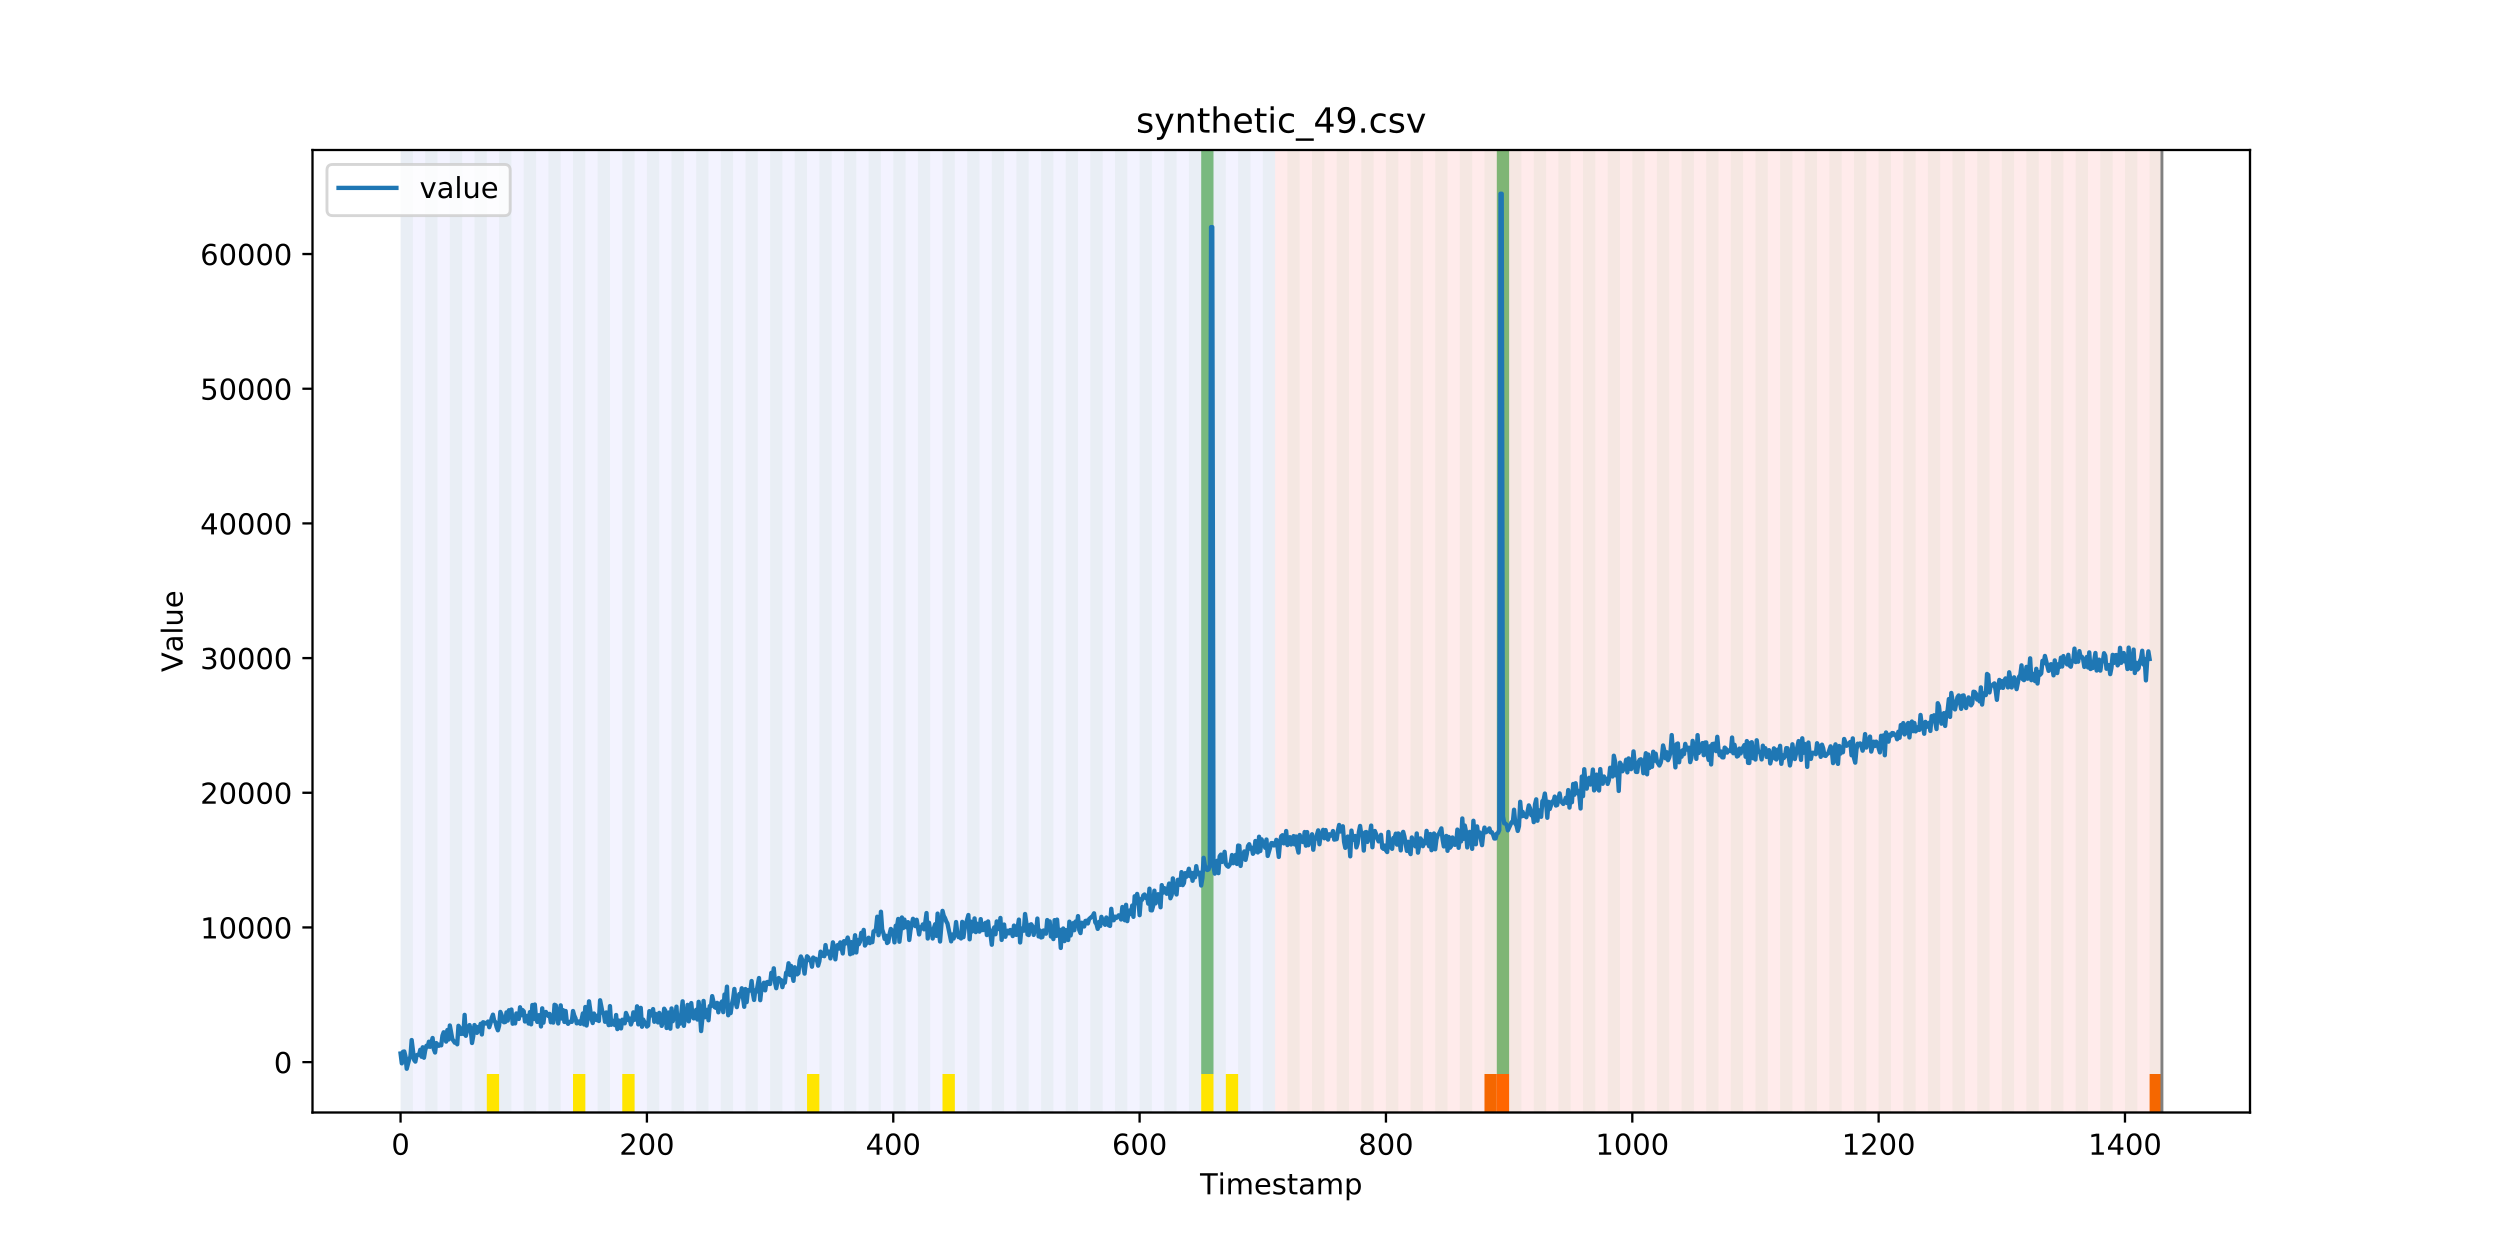<?xml version="1.0" encoding="utf-8" standalone="no"?>
<!DOCTYPE svg PUBLIC "-//W3C//DTD SVG 1.1//EN"
  "http://www.w3.org/Graphics/SVG/1.1/DTD/svg11.dtd">
<!-- Created with matplotlib (https://matplotlib.org/) -->
<svg height="432pt" version="1.1" viewBox="0 0 864 432" width="864pt" xmlns="http://www.w3.org/2000/svg" xmlns:xlink="http://www.w3.org/1999/xlink">
 <defs>
  <style type="text/css">
*{stroke-linecap:butt;stroke-linejoin:round;}
  </style>
 </defs>
 <g id="figure_1">
  <g id="patch_1">
   <path d="M 0 432 
L 864 432 
L 864 0 
L 0 0 
z
" style="fill:#ffffff;"/>
  </g>
  <g id="axes_1">
   <g id="patch_2">
    <path d="M 108 384.48 
L 777.6 384.48 
L 777.6 51.84 
L 108 51.84 
z
" style="fill:#ffffff;"/>
   </g>
   <g id="patch_3">
    <path clip-path="url(#p5622e1fb3f)" d="M 138.436 384.48 
L 138.436 51.84 
L 440.672 51.84 
L 440.672 384.48 
z
" style="fill:#0000ff;opacity:0.05;"/>
   </g>
   <g id="patch_4">
    <path clip-path="url(#p5622e1fb3f)" d="M 440.672 384.48 
L 440.672 51.84 
L 747.164 51.84 
L 747.164 384.48 
z
" style="fill:#ff0000;opacity:0.08;"/>
   </g>
   <g id="patch_5">
    <path clip-path="url(#p5622e1fb3f)" d="M 138.436 384.48 
L 138.436 51.84 
L 142.693 51.84 
L 142.693 384.48 
z
" style="fill:#008000;opacity:0.04;"/>
   </g>
   <g id="patch_6">
    <path clip-path="url(#p5622e1fb3f)" d="M 146.95 384.48 
L 146.95 51.84 
L 151.207 51.84 
L 151.207 384.48 
z
" style="fill:#008000;opacity:0.04;"/>
   </g>
   <g id="patch_7">
    <path clip-path="url(#p5622e1fb3f)" d="M 155.464 384.48 
L 155.464 51.84 
L 159.721 51.84 
L 159.721 384.48 
z
" style="fill:#008000;opacity:0.04;"/>
   </g>
   <g id="patch_8">
    <path clip-path="url(#p5622e1fb3f)" d="M 163.977 384.48 
L 163.977 51.84 
L 168.234 51.84 
L 168.234 384.48 
z
" style="fill:#008000;opacity:0.04;"/>
   </g>
   <g id="patch_9">
    <path clip-path="url(#p5622e1fb3f)" d="M 168.234 384.48 
L 168.234 371.174 
L 172.491 371.174 
L 172.491 384.48 
z
" style="fill:#ffe500;"/>
   </g>
   <g id="patch_10">
    <path clip-path="url(#p5622e1fb3f)" d="M 172.491 384.48 
L 172.491 51.84 
L 176.748 51.84 
L 176.748 384.48 
z
" style="fill:#008000;opacity:0.04;"/>
   </g>
   <g id="patch_11">
    <path clip-path="url(#p5622e1fb3f)" d="M 181.005 384.48 
L 181.005 51.84 
L 185.262 51.84 
L 185.262 384.48 
z
" style="fill:#008000;opacity:0.04;"/>
   </g>
   <g id="patch_12">
    <path clip-path="url(#p5622e1fb3f)" d="M 189.518 384.48 
L 189.518 51.84 
L 193.775 51.84 
L 193.775 384.48 
z
" style="fill:#008000;opacity:0.04;"/>
   </g>
   <g id="patch_13">
    <path clip-path="url(#p5622e1fb3f)" d="M 198.032 384.48 
L 198.032 51.84 
L 202.289 51.84 
L 202.289 384.48 
z
" style="fill:#008000;opacity:0.04;"/>
   </g>
   <g id="patch_14">
    <path clip-path="url(#p5622e1fb3f)" d="M 198.032 384.48 
L 198.032 371.174 
L 202.289 371.174 
L 202.289 384.48 
z
" style="fill:#ffe500;"/>
   </g>
   <g id="patch_15">
    <path clip-path="url(#p5622e1fb3f)" d="M 206.546 384.48 
L 206.546 51.84 
L 210.803 51.84 
L 210.803 384.48 
z
" style="fill:#008000;opacity:0.04;"/>
   </g>
   <g id="patch_16">
    <path clip-path="url(#p5622e1fb3f)" d="M 513.038 384.48 
L 513.038 371.174 
L 517.295 371.174 
L 517.295 384.48 
z
" style="fill:#ff6600;"/>
   </g>
   <g id="patch_17">
    <path clip-path="url(#p5622e1fb3f)" d="M 215.059 384.48 
L 215.059 51.84 
L 219.316 51.84 
L 219.316 384.48 
z
" style="fill:#008000;opacity:0.04;"/>
   </g>
   <g id="patch_18">
    <path clip-path="url(#p5622e1fb3f)" d="M 215.059 384.48 
L 215.059 371.174 
L 219.316 371.174 
L 219.316 384.48 
z
" style="fill:#ffe500;"/>
   </g>
   <g id="patch_19">
    <path clip-path="url(#p5622e1fb3f)" d="M 517.295 384.48 
L 517.295 371.174 
L 521.551 371.174 
L 521.551 384.48 
z
" style="fill:#ff6600;"/>
   </g>
   <g id="patch_20">
    <path clip-path="url(#p5622e1fb3f)" d="M 223.573 384.48 
L 223.573 51.84 
L 227.83 51.84 
L 227.83 384.48 
z
" style="fill:#008000;opacity:0.04;"/>
   </g>
   <g id="patch_21">
    <path clip-path="url(#p5622e1fb3f)" d="M 232.087 384.48 
L 232.087 51.84 
L 236.344 51.84 
L 236.344 384.48 
z
" style="fill:#008000;opacity:0.04;"/>
   </g>
   <g id="patch_22">
    <path clip-path="url(#p5622e1fb3f)" d="M 240.6 384.48 
L 240.6 51.84 
L 244.857 51.84 
L 244.857 384.48 
z
" style="fill:#008000;opacity:0.04;"/>
   </g>
   <g id="patch_23">
    <path clip-path="url(#p5622e1fb3f)" d="M 249.114 384.48 
L 249.114 51.84 
L 253.371 51.84 
L 253.371 384.48 
z
" style="fill:#008000;opacity:0.04;"/>
   </g>
   <g id="patch_24">
    <path clip-path="url(#p5622e1fb3f)" d="M 257.628 384.48 
L 257.628 51.84 
L 261.885 51.84 
L 261.885 384.48 
z
" style="fill:#008000;opacity:0.04;"/>
   </g>
   <g id="patch_25">
    <path clip-path="url(#p5622e1fb3f)" d="M 266.141 384.48 
L 266.141 51.84 
L 270.398 51.84 
L 270.398 384.48 
z
" style="fill:#008000;opacity:0.04;"/>
   </g>
   <g id="patch_26">
    <path clip-path="url(#p5622e1fb3f)" d="M 274.655 384.48 
L 274.655 51.84 
L 278.912 51.84 
L 278.912 384.48 
z
" style="fill:#008000;opacity:0.04;"/>
   </g>
   <g id="patch_27">
    <path clip-path="url(#p5622e1fb3f)" d="M 278.912 384.48 
L 278.912 371.174 
L 283.169 371.174 
L 283.169 384.48 
z
" style="fill:#ffe500;"/>
   </g>
   <g id="patch_28">
    <path clip-path="url(#p5622e1fb3f)" d="M 283.169 384.48 
L 283.169 51.84 
L 287.426 51.84 
L 287.426 384.48 
z
" style="fill:#008000;opacity:0.04;"/>
   </g>
   <g id="patch_29">
    <path clip-path="url(#p5622e1fb3f)" d="M 291.682 384.48 
L 291.682 51.84 
L 295.939 51.84 
L 295.939 384.48 
z
" style="fill:#008000;opacity:0.04;"/>
   </g>
   <g id="patch_30">
    <path clip-path="url(#p5622e1fb3f)" d="M 300.196 384.48 
L 300.196 51.84 
L 304.453 51.84 
L 304.453 384.48 
z
" style="fill:#008000;opacity:0.04;"/>
   </g>
   <g id="patch_31">
    <path clip-path="url(#p5622e1fb3f)" d="M 308.71 384.48 
L 308.71 51.84 
L 312.967 51.84 
L 312.967 384.48 
z
" style="fill:#008000;opacity:0.04;"/>
   </g>
   <g id="patch_32">
    <path clip-path="url(#p5622e1fb3f)" d="M 317.223 384.48 
L 317.223 51.84 
L 321.48 51.84 
L 321.48 384.48 
z
" style="fill:#008000;opacity:0.04;"/>
   </g>
   <g id="patch_33">
    <path clip-path="url(#p5622e1fb3f)" d="M 325.737 384.48 
L 325.737 51.84 
L 329.994 51.84 
L 329.994 384.48 
z
" style="fill:#008000;opacity:0.04;"/>
   </g>
   <g id="patch_34">
    <path clip-path="url(#p5622e1fb3f)" d="M 325.737 384.48 
L 325.737 371.174 
L 329.994 371.174 
L 329.994 384.48 
z
" style="fill:#ffe500;"/>
   </g>
   <g id="patch_35">
    <path clip-path="url(#p5622e1fb3f)" d="M 334.251 384.48 
L 334.251 51.84 
L 338.508 51.84 
L 338.508 384.48 
z
" style="fill:#008000;opacity:0.04;"/>
   </g>
   <g id="patch_36">
    <path clip-path="url(#p5622e1fb3f)" d="M 342.764 384.48 
L 342.764 51.84 
L 347.021 51.84 
L 347.021 384.48 
z
" style="fill:#008000;opacity:0.04;"/>
   </g>
   <g id="patch_37">
    <path clip-path="url(#p5622e1fb3f)" d="M 351.278 384.48 
L 351.278 51.84 
L 355.535 51.84 
L 355.535 384.48 
z
" style="fill:#008000;opacity:0.04;"/>
   </g>
   <g id="patch_38">
    <path clip-path="url(#p5622e1fb3f)" d="M 359.792 384.48 
L 359.792 51.84 
L 364.049 51.84 
L 364.049 384.48 
z
" style="fill:#008000;opacity:0.04;"/>
   </g>
   <g id="patch_39">
    <path clip-path="url(#p5622e1fb3f)" d="M 368.305 384.48 
L 368.305 51.84 
L 372.562 51.84 
L 372.562 384.48 
z
" style="fill:#008000;opacity:0.04;"/>
   </g>
   <g id="patch_40">
    <path clip-path="url(#p5622e1fb3f)" d="M 376.819 384.48 
L 376.819 51.84 
L 381.076 51.84 
L 381.076 384.48 
z
" style="fill:#008000;opacity:0.04;"/>
   </g>
   <g id="patch_41">
    <path clip-path="url(#p5622e1fb3f)" d="M 385.333 384.48 
L 385.333 51.84 
L 389.59 51.84 
L 389.59 384.48 
z
" style="fill:#008000;opacity:0.04;"/>
   </g>
   <g id="patch_42">
    <path clip-path="url(#p5622e1fb3f)" d="M 393.846 384.48 
L 393.846 51.84 
L 398.103 51.84 
L 398.103 384.48 
z
" style="fill:#008000;opacity:0.04;"/>
   </g>
   <g id="patch_43">
    <path clip-path="url(#p5622e1fb3f)" d="M 402.36 384.48 
L 402.36 51.84 
L 406.617 51.84 
L 406.617 384.48 
z
" style="fill:#008000;opacity:0.04;"/>
   </g>
   <g id="patch_44">
    <path clip-path="url(#p5622e1fb3f)" d="M 410.874 384.48 
L 410.874 51.84 
L 415.131 51.84 
L 415.131 384.48 
z
" style="fill:#008000;opacity:0.04;"/>
   </g>
   <g id="patch_45">
    <path clip-path="url(#p5622e1fb3f)" d="M 415.131 371.174 
L 415.131 51.84 
L 419.387 51.84 
L 419.387 371.174 
z
" style="fill:#008000;opacity:0.5;"/>
   </g>
   <g id="patch_46">
    <path clip-path="url(#p5622e1fb3f)" d="M 415.131 384.48 
L 415.131 371.174 
L 419.387 371.174 
L 419.387 384.48 
z
" style="fill:#ffe500;"/>
   </g>
   <g id="patch_47">
    <path clip-path="url(#p5622e1fb3f)" d="M 419.387 384.48 
L 419.387 51.84 
L 423.644 51.84 
L 423.644 384.48 
z
" style="fill:#008000;opacity:0.04;"/>
   </g>
   <g id="patch_48">
    <path clip-path="url(#p5622e1fb3f)" d="M 423.644 384.48 
L 423.644 371.174 
L 427.901 371.174 
L 427.901 384.48 
z
" style="fill:#ffe500;"/>
   </g>
   <g id="patch_49">
    <path clip-path="url(#p5622e1fb3f)" d="M 427.901 384.48 
L 427.901 51.84 
L 432.158 51.84 
L 432.158 384.48 
z
" style="fill:#008000;opacity:0.04;"/>
   </g>
   <g id="patch_50">
    <path clip-path="url(#p5622e1fb3f)" d="M 436.415 384.48 
L 436.415 51.84 
L 440.672 51.84 
L 440.672 384.48 
z
" style="fill:#008000;opacity:0.04;"/>
   </g>
   <g id="patch_51">
    <path clip-path="url(#p5622e1fb3f)" d="M 742.907 384.48 
L 742.907 371.174 
L 747.164 371.174 
L 747.164 384.48 
z
" style="fill:#ff6600;"/>
   </g>
   <g id="patch_52">
    <path clip-path="url(#p5622e1fb3f)" d="M 444.928 384.48 
L 444.928 51.84 
L 449.185 51.84 
L 449.185 384.48 
z
" style="fill:#008000;opacity:0.04;"/>
   </g>
   <g id="patch_53">
    <path clip-path="url(#p5622e1fb3f)" d="M 453.442 384.48 
L 453.442 51.84 
L 457.699 51.84 
L 457.699 384.48 
z
" style="fill:#008000;opacity:0.04;"/>
   </g>
   <g id="patch_54">
    <path clip-path="url(#p5622e1fb3f)" d="M 461.956 384.48 
L 461.956 51.84 
L 466.213 51.84 
L 466.213 384.48 
z
" style="fill:#008000;opacity:0.04;"/>
   </g>
   <g id="patch_55">
    <path clip-path="url(#p5622e1fb3f)" d="M 470.469 384.48 
L 470.469 51.84 
L 474.726 51.84 
L 474.726 384.48 
z
" style="fill:#008000;opacity:0.04;"/>
   </g>
   <g id="patch_56">
    <path clip-path="url(#p5622e1fb3f)" d="M 478.983 384.48 
L 478.983 51.84 
L 483.24 51.84 
L 483.24 384.48 
z
" style="fill:#008000;opacity:0.04;"/>
   </g>
   <g id="patch_57">
    <path clip-path="url(#p5622e1fb3f)" d="M 487.497 384.48 
L 487.497 51.84 
L 491.754 51.84 
L 491.754 384.48 
z
" style="fill:#008000;opacity:0.04;"/>
   </g>
   <g id="patch_58">
    <path clip-path="url(#p5622e1fb3f)" d="M 496.01 384.48 
L 496.01 51.84 
L 500.267 51.84 
L 500.267 384.48 
z
" style="fill:#008000;opacity:0.04;"/>
   </g>
   <g id="patch_59">
    <path clip-path="url(#p5622e1fb3f)" d="M 504.524 384.48 
L 504.524 51.84 
L 508.781 51.84 
L 508.781 384.48 
z
" style="fill:#008000;opacity:0.04;"/>
   </g>
   <g id="patch_60">
    <path clip-path="url(#p5622e1fb3f)" d="M 513.038 384.48 
L 513.038 51.84 
L 517.295 51.84 
L 517.295 384.48 
z
" style="fill:#008000;opacity:0.04;"/>
   </g>
   <g id="patch_61">
    <path clip-path="url(#p5622e1fb3f)" d="M 517.295 371.174 
L 517.295 51.84 
L 521.551 51.84 
L 521.551 371.174 
z
" style="fill:#008000;opacity:0.5;"/>
   </g>
   <g id="patch_62">
    <path clip-path="url(#p5622e1fb3f)" d="M 521.551 384.48 
L 521.551 51.84 
L 525.808 51.84 
L 525.808 384.48 
z
" style="fill:#008000;opacity:0.04;"/>
   </g>
   <g id="patch_63">
    <path clip-path="url(#p5622e1fb3f)" d="M 530.065 384.48 
L 530.065 51.84 
L 534.322 51.84 
L 534.322 384.48 
z
" style="fill:#008000;opacity:0.04;"/>
   </g>
   <g id="patch_64">
    <path clip-path="url(#p5622e1fb3f)" d="M 538.579 384.48 
L 538.579 51.84 
L 542.836 51.84 
L 542.836 384.48 
z
" style="fill:#008000;opacity:0.04;"/>
   </g>
   <g id="patch_65">
    <path clip-path="url(#p5622e1fb3f)" d="M 547.092 384.48 
L 547.092 51.84 
L 551.349 51.84 
L 551.349 384.48 
z
" style="fill:#008000;opacity:0.04;"/>
   </g>
   <g id="patch_66">
    <path clip-path="url(#p5622e1fb3f)" d="M 555.606 384.48 
L 555.606 51.84 
L 559.863 51.84 
L 559.863 384.48 
z
" style="fill:#008000;opacity:0.04;"/>
   </g>
   <g id="patch_67">
    <path clip-path="url(#p5622e1fb3f)" d="M 564.12 384.48 
L 564.12 51.84 
L 568.377 51.84 
L 568.377 384.48 
z
" style="fill:#008000;opacity:0.04;"/>
   </g>
   <g id="patch_68">
    <path clip-path="url(#p5622e1fb3f)" d="M 572.633 384.48 
L 572.633 51.84 
L 576.89 51.84 
L 576.89 384.48 
z
" style="fill:#008000;opacity:0.04;"/>
   </g>
   <g id="patch_69">
    <path clip-path="url(#p5622e1fb3f)" d="M 581.147 384.48 
L 581.147 51.84 
L 585.404 51.84 
L 585.404 384.48 
z
" style="fill:#008000;opacity:0.04;"/>
   </g>
   <g id="patch_70">
    <path clip-path="url(#p5622e1fb3f)" d="M 589.661 384.48 
L 589.661 51.84 
L 593.918 51.84 
L 593.918 384.48 
z
" style="fill:#008000;opacity:0.04;"/>
   </g>
   <g id="patch_71">
    <path clip-path="url(#p5622e1fb3f)" d="M 598.174 384.48 
L 598.174 51.84 
L 602.431 51.84 
L 602.431 384.48 
z
" style="fill:#008000;opacity:0.04;"/>
   </g>
   <g id="patch_72">
    <path clip-path="url(#p5622e1fb3f)" d="M 606.688 384.48 
L 606.688 51.84 
L 610.945 51.84 
L 610.945 384.48 
z
" style="fill:#008000;opacity:0.04;"/>
   </g>
   <g id="patch_73">
    <path clip-path="url(#p5622e1fb3f)" d="M 615.202 384.48 
L 615.202 51.84 
L 619.459 51.84 
L 619.459 384.48 
z
" style="fill:#008000;opacity:0.04;"/>
   </g>
   <g id="patch_74">
    <path clip-path="url(#p5622e1fb3f)" d="M 623.715 384.48 
L 623.715 51.84 
L 627.972 51.84 
L 627.972 384.48 
z
" style="fill:#008000;opacity:0.04;"/>
   </g>
   <g id="patch_75">
    <path clip-path="url(#p5622e1fb3f)" d="M 632.229 384.48 
L 632.229 51.84 
L 636.486 51.84 
L 636.486 384.48 
z
" style="fill:#008000;opacity:0.04;"/>
   </g>
   <g id="patch_76">
    <path clip-path="url(#p5622e1fb3f)" d="M 640.743 384.48 
L 640.743 51.84 
L 645 51.84 
L 645 384.48 
z
" style="fill:#008000;opacity:0.04;"/>
   </g>
   <g id="patch_77">
    <path clip-path="url(#p5622e1fb3f)" d="M 649.256 384.48 
L 649.256 51.84 
L 653.513 51.84 
L 653.513 384.48 
z
" style="fill:#008000;opacity:0.04;"/>
   </g>
   <g id="patch_78">
    <path clip-path="url(#p5622e1fb3f)" d="M 657.77 384.48 
L 657.77 51.84 
L 662.027 51.84 
L 662.027 384.48 
z
" style="fill:#008000;opacity:0.04;"/>
   </g>
   <g id="patch_79">
    <path clip-path="url(#p5622e1fb3f)" d="M 666.284 384.48 
L 666.284 51.84 
L 670.541 51.84 
L 670.541 384.48 
z
" style="fill:#008000;opacity:0.04;"/>
   </g>
   <g id="patch_80">
    <path clip-path="url(#p5622e1fb3f)" d="M 674.797 384.48 
L 674.797 51.84 
L 679.054 51.84 
L 679.054 384.48 
z
" style="fill:#008000;opacity:0.04;"/>
   </g>
   <g id="patch_81">
    <path clip-path="url(#p5622e1fb3f)" d="M 683.311 384.48 
L 683.311 51.84 
L 687.568 51.84 
L 687.568 384.48 
z
" style="fill:#008000;opacity:0.04;"/>
   </g>
   <g id="patch_82">
    <path clip-path="url(#p5622e1fb3f)" d="M 691.825 384.48 
L 691.825 51.84 
L 696.082 51.84 
L 696.082 384.48 
z
" style="fill:#008000;opacity:0.04;"/>
   </g>
   <g id="patch_83">
    <path clip-path="url(#p5622e1fb3f)" d="M 700.338 384.48 
L 700.338 51.84 
L 704.595 51.84 
L 704.595 384.48 
z
" style="fill:#008000;opacity:0.04;"/>
   </g>
   <g id="patch_84">
    <path clip-path="url(#p5622e1fb3f)" d="M 708.852 384.48 
L 708.852 51.84 
L 713.109 51.84 
L 713.109 384.48 
z
" style="fill:#008000;opacity:0.04;"/>
   </g>
   <g id="patch_85">
    <path clip-path="url(#p5622e1fb3f)" d="M 717.366 384.48 
L 717.366 51.84 
L 721.623 51.84 
L 721.623 384.48 
z
" style="fill:#008000;opacity:0.04;"/>
   </g>
   <g id="patch_86">
    <path clip-path="url(#p5622e1fb3f)" d="M 725.879 384.48 
L 725.879 51.84 
L 730.136 51.84 
L 730.136 384.48 
z
" style="fill:#008000;opacity:0.04;"/>
   </g>
   <g id="patch_87">
    <path clip-path="url(#p5622e1fb3f)" d="M 734.393 384.48 
L 734.393 51.84 
L 738.65 51.84 
L 738.65 384.48 
z
" style="fill:#008000;opacity:0.04;"/>
   </g>
   <g id="patch_88">
    <path clip-path="url(#p5622e1fb3f)" d="M 742.907 384.48 
L 742.907 51.84 
L 747.164 51.84 
L 747.164 384.48 
z
" style="fill:#008000;opacity:0.04;"/>
   </g>
   <g id="matplotlib.axis_1">
    <g id="xtick_1">
     <g id="line2d_1">
      <defs>
       <path d="M 0 0 
L 0 3.5 
" id="m6559e89dc8" style="stroke:#000000;stroke-width:0.8;"/>
      </defs>
      <g>
       <use style="stroke:#000000;stroke-width:0.8;" x="138.436" xlink:href="#m6559e89dc8" y="384.48"/>
      </g>
     </g>
     <g id="text_1">
      <!-- 0 -->
      <defs>
       <path d="M 31.781 66.406 
Q 24.172 66.406 20.328 58.906 
Q 16.5 51.422 16.5 36.375 
Q 16.5 21.391 20.328 13.891 
Q 24.172 6.391 31.781 6.391 
Q 39.453 6.391 43.281 13.891 
Q 47.125 21.391 47.125 36.375 
Q 47.125 51.422 43.281 58.906 
Q 39.453 66.406 31.781 66.406 
z
M 31.781 74.219 
Q 44.047 74.219 50.516 64.516 
Q 56.984 54.828 56.984 36.375 
Q 56.984 17.969 50.516 8.266 
Q 44.047 -1.422 31.781 -1.422 
Q 19.531 -1.422 13.062 8.266 
Q 6.594 17.969 6.594 36.375 
Q 6.594 54.828 13.062 64.516 
Q 19.531 74.219 31.781 74.219 
z
" id="DejaVuSans-48"/>
      </defs>
      <g transform="translate(135.255 399.078)scale(0.1 -0.1)">
       <use xlink:href="#DejaVuSans-48"/>
      </g>
     </g>
    </g>
    <g id="xtick_2">
     <g id="line2d_2">
      <g>
       <use style="stroke:#000000;stroke-width:0.8;" x="223.573" xlink:href="#m6559e89dc8" y="384.48"/>
      </g>
     </g>
     <g id="text_2">
      <!-- 200 -->
      <defs>
       <path d="M 19.188 8.297 
L 53.609 8.297 
L 53.609 0 
L 7.328 0 
L 7.328 8.297 
Q 12.938 14.109 22.625 23.891 
Q 32.328 33.688 34.812 36.531 
Q 39.547 41.844 41.422 45.531 
Q 43.312 49.219 43.312 52.781 
Q 43.312 58.594 39.234 62.25 
Q 35.156 65.922 28.609 65.922 
Q 23.969 65.922 18.812 64.312 
Q 13.672 62.703 7.812 59.422 
L 7.812 69.391 
Q 13.766 71.781 18.938 73 
Q 24.125 74.219 28.422 74.219 
Q 39.75 74.219 46.484 68.547 
Q 53.219 62.891 53.219 53.422 
Q 53.219 48.922 51.531 44.891 
Q 49.859 40.875 45.406 35.406 
Q 44.188 33.984 37.641 27.219 
Q 31.109 20.453 19.188 8.297 
z
" id="DejaVuSans-50"/>
      </defs>
      <g transform="translate(214.029 399.078)scale(0.1 -0.1)">
       <use xlink:href="#DejaVuSans-50"/>
       <use x="63.623" xlink:href="#DejaVuSans-48"/>
       <use x="127.246" xlink:href="#DejaVuSans-48"/>
      </g>
     </g>
    </g>
    <g id="xtick_3">
     <g id="line2d_3">
      <g>
       <use style="stroke:#000000;stroke-width:0.8;" x="308.71" xlink:href="#m6559e89dc8" y="384.48"/>
      </g>
     </g>
     <g id="text_3">
      <!-- 400 -->
      <defs>
       <path d="M 37.797 64.312 
L 12.891 25.391 
L 37.797 25.391 
z
M 35.203 72.906 
L 47.609 72.906 
L 47.609 25.391 
L 58.016 25.391 
L 58.016 17.188 
L 47.609 17.188 
L 47.609 0 
L 37.797 0 
L 37.797 17.188 
L 4.891 17.188 
L 4.891 26.703 
z
" id="DejaVuSans-52"/>
      </defs>
      <g transform="translate(299.166 399.078)scale(0.1 -0.1)">
       <use xlink:href="#DejaVuSans-52"/>
       <use x="63.623" xlink:href="#DejaVuSans-48"/>
       <use x="127.246" xlink:href="#DejaVuSans-48"/>
      </g>
     </g>
    </g>
    <g id="xtick_4">
     <g id="line2d_4">
      <g>
       <use style="stroke:#000000;stroke-width:0.8;" x="393.846" xlink:href="#m6559e89dc8" y="384.48"/>
      </g>
     </g>
     <g id="text_4">
      <!-- 600 -->
      <defs>
       <path d="M 33.016 40.375 
Q 26.375 40.375 22.484 35.828 
Q 18.609 31.297 18.609 23.391 
Q 18.609 15.531 22.484 10.953 
Q 26.375 6.391 33.016 6.391 
Q 39.656 6.391 43.531 10.953 
Q 47.406 15.531 47.406 23.391 
Q 47.406 31.297 43.531 35.828 
Q 39.656 40.375 33.016 40.375 
z
M 52.594 71.297 
L 52.594 62.312 
Q 48.875 64.062 45.094 64.984 
Q 41.312 65.922 37.594 65.922 
Q 27.828 65.922 22.672 59.328 
Q 17.531 52.734 16.797 39.406 
Q 19.672 43.656 24.016 45.922 
Q 28.375 48.188 33.594 48.188 
Q 44.578 48.188 50.953 41.516 
Q 57.328 34.859 57.328 23.391 
Q 57.328 12.156 50.688 5.359 
Q 44.047 -1.422 33.016 -1.422 
Q 20.359 -1.422 13.672 8.266 
Q 6.984 17.969 6.984 36.375 
Q 6.984 53.656 15.188 63.938 
Q 23.391 74.219 37.203 74.219 
Q 40.922 74.219 44.703 73.484 
Q 48.484 72.75 52.594 71.297 
z
" id="DejaVuSans-54"/>
      </defs>
      <g transform="translate(384.303 399.078)scale(0.1 -0.1)">
       <use xlink:href="#DejaVuSans-54"/>
       <use x="63.623" xlink:href="#DejaVuSans-48"/>
       <use x="127.246" xlink:href="#DejaVuSans-48"/>
      </g>
     </g>
    </g>
    <g id="xtick_5">
     <g id="line2d_5">
      <g>
       <use style="stroke:#000000;stroke-width:0.8;" x="478.983" xlink:href="#m6559e89dc8" y="384.48"/>
      </g>
     </g>
     <g id="text_5">
      <!-- 800 -->
      <defs>
       <path d="M 31.781 34.625 
Q 24.75 34.625 20.719 30.859 
Q 16.703 27.094 16.703 20.516 
Q 16.703 13.922 20.719 10.156 
Q 24.75 6.391 31.781 6.391 
Q 38.812 6.391 42.859 10.172 
Q 46.922 13.969 46.922 20.516 
Q 46.922 27.094 42.891 30.859 
Q 38.875 34.625 31.781 34.625 
z
M 21.922 38.812 
Q 15.578 40.375 12.031 44.719 
Q 8.5 49.078 8.5 55.328 
Q 8.5 64.062 14.719 69.141 
Q 20.953 74.219 31.781 74.219 
Q 42.672 74.219 48.875 69.141 
Q 55.078 64.062 55.078 55.328 
Q 55.078 49.078 51.531 44.719 
Q 48 40.375 41.703 38.812 
Q 48.828 37.156 52.797 32.312 
Q 56.781 27.484 56.781 20.516 
Q 56.781 9.906 50.312 4.234 
Q 43.844 -1.422 31.781 -1.422 
Q 19.734 -1.422 13.25 4.234 
Q 6.781 9.906 6.781 20.516 
Q 6.781 27.484 10.781 32.312 
Q 14.797 37.156 21.922 38.812 
z
M 18.312 54.391 
Q 18.312 48.734 21.844 45.562 
Q 25.391 42.391 31.781 42.391 
Q 38.141 42.391 41.719 45.562 
Q 45.312 48.734 45.312 54.391 
Q 45.312 60.062 41.719 63.234 
Q 38.141 66.406 31.781 66.406 
Q 25.391 66.406 21.844 63.234 
Q 18.312 60.062 18.312 54.391 
z
" id="DejaVuSans-56"/>
      </defs>
      <g transform="translate(469.439 399.078)scale(0.1 -0.1)">
       <use xlink:href="#DejaVuSans-56"/>
       <use x="63.623" xlink:href="#DejaVuSans-48"/>
       <use x="127.246" xlink:href="#DejaVuSans-48"/>
      </g>
     </g>
    </g>
    <g id="xtick_6">
     <g id="line2d_6">
      <g>
       <use style="stroke:#000000;stroke-width:0.8;" x="564.12" xlink:href="#m6559e89dc8" y="384.48"/>
      </g>
     </g>
     <g id="text_6">
      <!-- 1000 -->
      <defs>
       <path d="M 12.406 8.297 
L 28.516 8.297 
L 28.516 63.922 
L 10.984 60.406 
L 10.984 69.391 
L 28.422 72.906 
L 38.281 72.906 
L 38.281 8.297 
L 54.391 8.297 
L 54.391 0 
L 12.406 0 
z
" id="DejaVuSans-49"/>
      </defs>
      <g transform="translate(551.395 399.078)scale(0.1 -0.1)">
       <use xlink:href="#DejaVuSans-49"/>
       <use x="63.623" xlink:href="#DejaVuSans-48"/>
       <use x="127.246" xlink:href="#DejaVuSans-48"/>
       <use x="190.869" xlink:href="#DejaVuSans-48"/>
      </g>
     </g>
    </g>
    <g id="xtick_7">
     <g id="line2d_7">
      <g>
       <use style="stroke:#000000;stroke-width:0.8;" x="649.256" xlink:href="#m6559e89dc8" y="384.48"/>
      </g>
     </g>
     <g id="text_7">
      <!-- 1200 -->
      <g transform="translate(636.531 399.078)scale(0.1 -0.1)">
       <use xlink:href="#DejaVuSans-49"/>
       <use x="63.623" xlink:href="#DejaVuSans-50"/>
       <use x="127.246" xlink:href="#DejaVuSans-48"/>
       <use x="190.869" xlink:href="#DejaVuSans-48"/>
      </g>
     </g>
    </g>
    <g id="xtick_8">
     <g id="line2d_8">
      <g>
       <use style="stroke:#000000;stroke-width:0.8;" x="734.393" xlink:href="#m6559e89dc8" y="384.48"/>
      </g>
     </g>
     <g id="text_8">
      <!-- 1400 -->
      <g transform="translate(721.668 399.078)scale(0.1 -0.1)">
       <use xlink:href="#DejaVuSans-49"/>
       <use x="63.623" xlink:href="#DejaVuSans-52"/>
       <use x="127.246" xlink:href="#DejaVuSans-48"/>
       <use x="190.869" xlink:href="#DejaVuSans-48"/>
      </g>
     </g>
    </g>
    <g id="text_9">
     <!-- Timestamp -->
     <defs>
      <path d="M -0.297 72.906 
L 61.375 72.906 
L 61.375 64.594 
L 35.5 64.594 
L 35.5 0 
L 25.594 0 
L 25.594 64.594 
L -0.297 64.594 
z
" id="DejaVuSans-84"/>
      <path d="M 9.422 54.688 
L 18.406 54.688 
L 18.406 0 
L 9.422 0 
z
M 9.422 75.984 
L 18.406 75.984 
L 18.406 64.594 
L 9.422 64.594 
z
" id="DejaVuSans-105"/>
      <path d="M 52 44.188 
Q 55.375 50.25 60.062 53.125 
Q 64.75 56 71.094 56 
Q 79.641 56 84.281 50.016 
Q 88.922 44.047 88.922 33.016 
L 88.922 0 
L 79.891 0 
L 79.891 32.719 
Q 79.891 40.578 77.094 44.375 
Q 74.312 48.188 68.609 48.188 
Q 61.625 48.188 57.562 43.547 
Q 53.516 38.922 53.516 30.906 
L 53.516 0 
L 44.484 0 
L 44.484 32.719 
Q 44.484 40.625 41.703 44.406 
Q 38.922 48.188 33.109 48.188 
Q 26.219 48.188 22.156 43.531 
Q 18.109 38.875 18.109 30.906 
L 18.109 0 
L 9.078 0 
L 9.078 54.688 
L 18.109 54.688 
L 18.109 46.188 
Q 21.188 51.219 25.484 53.609 
Q 29.781 56 35.688 56 
Q 41.656 56 45.828 52.969 
Q 50 49.953 52 44.188 
z
" id="DejaVuSans-109"/>
      <path d="M 56.203 29.594 
L 56.203 25.203 
L 14.891 25.203 
Q 15.484 15.922 20.484 11.062 
Q 25.484 6.203 34.422 6.203 
Q 39.594 6.203 44.453 7.469 
Q 49.312 8.734 54.109 11.281 
L 54.109 2.781 
Q 49.266 0.734 44.188 -0.344 
Q 39.109 -1.422 33.891 -1.422 
Q 20.797 -1.422 13.156 6.188 
Q 5.516 13.812 5.516 26.812 
Q 5.516 40.234 12.766 48.109 
Q 20.016 56 32.328 56 
Q 43.359 56 49.781 48.891 
Q 56.203 41.797 56.203 29.594 
z
M 47.219 32.234 
Q 47.125 39.594 43.094 43.984 
Q 39.062 48.391 32.422 48.391 
Q 24.906 48.391 20.391 44.141 
Q 15.875 39.891 15.188 32.172 
z
" id="DejaVuSans-101"/>
      <path d="M 44.281 53.078 
L 44.281 44.578 
Q 40.484 46.531 36.375 47.5 
Q 32.281 48.484 27.875 48.484 
Q 21.188 48.484 17.844 46.438 
Q 14.5 44.391 14.5 40.281 
Q 14.5 37.156 16.891 35.375 
Q 19.281 33.594 26.516 31.984 
L 29.594 31.297 
Q 39.156 29.25 43.188 25.516 
Q 47.219 21.781 47.219 15.094 
Q 47.219 7.469 41.188 3.016 
Q 35.156 -1.422 24.609 -1.422 
Q 20.219 -1.422 15.453 -0.562 
Q 10.688 0.297 5.422 2 
L 5.422 11.281 
Q 10.406 8.688 15.234 7.391 
Q 20.062 6.109 24.812 6.109 
Q 31.156 6.109 34.562 8.281 
Q 37.984 10.453 37.984 14.406 
Q 37.984 18.062 35.516 20.016 
Q 33.062 21.969 24.703 23.781 
L 21.578 24.516 
Q 13.234 26.266 9.516 29.906 
Q 5.812 33.547 5.812 39.891 
Q 5.812 47.609 11.281 51.797 
Q 16.75 56 26.812 56 
Q 31.781 56 36.172 55.266 
Q 40.578 54.547 44.281 53.078 
z
" id="DejaVuSans-115"/>
      <path d="M 18.312 70.219 
L 18.312 54.688 
L 36.812 54.688 
L 36.812 47.703 
L 18.312 47.703 
L 18.312 18.016 
Q 18.312 11.328 20.141 9.422 
Q 21.969 7.516 27.594 7.516 
L 36.812 7.516 
L 36.812 0 
L 27.594 0 
Q 17.188 0 13.234 3.875 
Q 9.281 7.766 9.281 18.016 
L 9.281 47.703 
L 2.688 47.703 
L 2.688 54.688 
L 9.281 54.688 
L 9.281 70.219 
z
" id="DejaVuSans-116"/>
      <path d="M 34.281 27.484 
Q 23.391 27.484 19.188 25 
Q 14.984 22.516 14.984 16.5 
Q 14.984 11.719 18.141 8.906 
Q 21.297 6.109 26.703 6.109 
Q 34.188 6.109 38.703 11.406 
Q 43.219 16.703 43.219 25.484 
L 43.219 27.484 
z
M 52.203 31.203 
L 52.203 0 
L 43.219 0 
L 43.219 8.297 
Q 40.141 3.328 35.547 0.953 
Q 30.953 -1.422 24.312 -1.422 
Q 15.922 -1.422 10.953 3.297 
Q 6 8.016 6 15.922 
Q 6 25.141 12.172 29.828 
Q 18.359 34.516 30.609 34.516 
L 43.219 34.516 
L 43.219 35.406 
Q 43.219 41.609 39.141 45 
Q 35.062 48.391 27.688 48.391 
Q 23 48.391 18.547 47.266 
Q 14.109 46.141 10.016 43.891 
L 10.016 52.203 
Q 14.938 54.109 19.578 55.047 
Q 24.219 56 28.609 56 
Q 40.484 56 46.344 49.844 
Q 52.203 43.703 52.203 31.203 
z
" id="DejaVuSans-97"/>
      <path d="M 18.109 8.203 
L 18.109 -20.797 
L 9.078 -20.797 
L 9.078 54.688 
L 18.109 54.688 
L 18.109 46.391 
Q 20.953 51.266 25.266 53.625 
Q 29.594 56 35.594 56 
Q 45.562 56 51.781 48.094 
Q 58.016 40.188 58.016 27.297 
Q 58.016 14.406 51.781 6.484 
Q 45.562 -1.422 35.594 -1.422 
Q 29.594 -1.422 25.266 0.953 
Q 20.953 3.328 18.109 8.203 
z
M 48.688 27.297 
Q 48.688 37.203 44.609 42.844 
Q 40.531 48.484 33.406 48.484 
Q 26.266 48.484 22.188 42.844 
Q 18.109 37.203 18.109 27.297 
Q 18.109 17.391 22.188 11.75 
Q 26.266 6.109 33.406 6.109 
Q 40.531 6.109 44.609 11.75 
Q 48.688 17.391 48.688 27.297 
z
" id="DejaVuSans-112"/>
     </defs>
     <g transform="translate(414.739 412.757)scale(0.1 -0.1)">
      <use xlink:href="#DejaVuSans-84"/>
      <use x="61.037" xlink:href="#DejaVuSans-105"/>
      <use x="88.82" xlink:href="#DejaVuSans-109"/>
      <use x="186.232" xlink:href="#DejaVuSans-101"/>
      <use x="247.756" xlink:href="#DejaVuSans-115"/>
      <use x="299.855" xlink:href="#DejaVuSans-116"/>
      <use x="339.064" xlink:href="#DejaVuSans-97"/>
      <use x="400.344" xlink:href="#DejaVuSans-109"/>
      <use x="497.756" xlink:href="#DejaVuSans-112"/>
     </g>
    </g>
   </g>
   <g id="matplotlib.axis_2">
    <g id="ytick_1">
     <g id="line2d_9">
      <defs>
       <path d="M 0 0 
L -3.5 0 
" id="m546044c5f2" style="stroke:#000000;stroke-width:0.8;"/>
      </defs>
      <g>
       <use style="stroke:#000000;stroke-width:0.8;" x="108" xlink:href="#m546044c5f2" y="367.072"/>
      </g>
     </g>
     <g id="text_10">
      <!-- 0 -->
      <g transform="translate(94.638 370.871)scale(0.1 -0.1)">
       <use xlink:href="#DejaVuSans-48"/>
      </g>
     </g>
    </g>
    <g id="ytick_2">
     <g id="line2d_10">
      <g>
       <use style="stroke:#000000;stroke-width:0.8;" x="108" xlink:href="#m546044c5f2" y="320.526"/>
      </g>
     </g>
     <g id="text_11">
      <!-- 10000 -->
      <g transform="translate(69.188 324.326)scale(0.1 -0.1)">
       <use xlink:href="#DejaVuSans-49"/>
       <use x="63.623" xlink:href="#DejaVuSans-48"/>
       <use x="127.246" xlink:href="#DejaVuSans-48"/>
       <use x="190.869" xlink:href="#DejaVuSans-48"/>
       <use x="254.492" xlink:href="#DejaVuSans-48"/>
      </g>
     </g>
    </g>
    <g id="ytick_3">
     <g id="line2d_11">
      <g>
       <use style="stroke:#000000;stroke-width:0.8;" x="108" xlink:href="#m546044c5f2" y="273.981"/>
      </g>
     </g>
     <g id="text_12">
      <!-- 20000 -->
      <g transform="translate(69.188 277.78)scale(0.1 -0.1)">
       <use xlink:href="#DejaVuSans-50"/>
       <use x="63.623" xlink:href="#DejaVuSans-48"/>
       <use x="127.246" xlink:href="#DejaVuSans-48"/>
       <use x="190.869" xlink:href="#DejaVuSans-48"/>
       <use x="254.492" xlink:href="#DejaVuSans-48"/>
      </g>
     </g>
    </g>
    <g id="ytick_4">
     <g id="line2d_12">
      <g>
       <use style="stroke:#000000;stroke-width:0.8;" x="108" xlink:href="#m546044c5f2" y="227.436"/>
      </g>
     </g>
     <g id="text_13">
      <!-- 30000 -->
      <defs>
       <path d="M 40.578 39.312 
Q 47.656 37.797 51.625 33 
Q 55.609 28.219 55.609 21.188 
Q 55.609 10.406 48.188 4.484 
Q 40.766 -1.422 27.094 -1.422 
Q 22.516 -1.422 17.656 -0.516 
Q 12.797 0.391 7.625 2.203 
L 7.625 11.719 
Q 11.719 9.328 16.594 8.109 
Q 21.484 6.891 26.812 6.891 
Q 36.078 6.891 40.938 10.547 
Q 45.797 14.203 45.797 21.188 
Q 45.797 27.641 41.281 31.266 
Q 36.766 34.906 28.719 34.906 
L 20.219 34.906 
L 20.219 43.016 
L 29.109 43.016 
Q 36.375 43.016 40.234 45.922 
Q 44.094 48.828 44.094 54.297 
Q 44.094 59.906 40.109 62.906 
Q 36.141 65.922 28.719 65.922 
Q 24.656 65.922 20.016 65.031 
Q 15.375 64.156 9.812 62.312 
L 9.812 71.094 
Q 15.438 72.656 20.344 73.438 
Q 25.25 74.219 29.594 74.219 
Q 40.828 74.219 47.359 69.109 
Q 53.906 64.016 53.906 55.328 
Q 53.906 49.266 50.438 45.094 
Q 46.969 40.922 40.578 39.312 
z
" id="DejaVuSans-51"/>
      </defs>
      <g transform="translate(69.188 231.235)scale(0.1 -0.1)">
       <use xlink:href="#DejaVuSans-51"/>
       <use x="63.623" xlink:href="#DejaVuSans-48"/>
       <use x="127.246" xlink:href="#DejaVuSans-48"/>
       <use x="190.869" xlink:href="#DejaVuSans-48"/>
       <use x="254.492" xlink:href="#DejaVuSans-48"/>
      </g>
     </g>
    </g>
    <g id="ytick_5">
     <g id="line2d_13">
      <g>
       <use style="stroke:#000000;stroke-width:0.8;" x="108" xlink:href="#m546044c5f2" y="180.89"/>
      </g>
     </g>
     <g id="text_14">
      <!-- 40000 -->
      <g transform="translate(69.188 184.689)scale(0.1 -0.1)">
       <use xlink:href="#DejaVuSans-52"/>
       <use x="63.623" xlink:href="#DejaVuSans-48"/>
       <use x="127.246" xlink:href="#DejaVuSans-48"/>
       <use x="190.869" xlink:href="#DejaVuSans-48"/>
       <use x="254.492" xlink:href="#DejaVuSans-48"/>
      </g>
     </g>
    </g>
    <g id="ytick_6">
     <g id="line2d_14">
      <g>
       <use style="stroke:#000000;stroke-width:0.8;" x="108" xlink:href="#m546044c5f2" y="134.345"/>
      </g>
     </g>
     <g id="text_15">
      <!-- 50000 -->
      <defs>
       <path d="M 10.797 72.906 
L 49.516 72.906 
L 49.516 64.594 
L 19.828 64.594 
L 19.828 46.734 
Q 21.969 47.469 24.109 47.828 
Q 26.266 48.188 28.422 48.188 
Q 40.625 48.188 47.75 41.5 
Q 54.891 34.812 54.891 23.391 
Q 54.891 11.625 47.562 5.094 
Q 40.234 -1.422 26.906 -1.422 
Q 22.312 -1.422 17.547 -0.641 
Q 12.797 0.141 7.719 1.703 
L 7.719 11.625 
Q 12.109 9.234 16.797 8.062 
Q 21.484 6.891 26.703 6.891 
Q 35.156 6.891 40.078 11.328 
Q 45.016 15.766 45.016 23.391 
Q 45.016 31 40.078 35.438 
Q 35.156 39.891 26.703 39.891 
Q 22.75 39.891 18.812 39.016 
Q 14.891 38.141 10.797 36.281 
z
" id="DejaVuSans-53"/>
      </defs>
      <g transform="translate(69.188 138.144)scale(0.1 -0.1)">
       <use xlink:href="#DejaVuSans-53"/>
       <use x="63.623" xlink:href="#DejaVuSans-48"/>
       <use x="127.246" xlink:href="#DejaVuSans-48"/>
       <use x="190.869" xlink:href="#DejaVuSans-48"/>
       <use x="254.492" xlink:href="#DejaVuSans-48"/>
      </g>
     </g>
    </g>
    <g id="ytick_7">
     <g id="line2d_15">
      <g>
       <use style="stroke:#000000;stroke-width:0.8;" x="108" xlink:href="#m546044c5f2" y="87.799"/>
      </g>
     </g>
     <g id="text_16">
      <!-- 60000 -->
      <g transform="translate(69.188 91.599)scale(0.1 -0.1)">
       <use xlink:href="#DejaVuSans-54"/>
       <use x="63.623" xlink:href="#DejaVuSans-48"/>
       <use x="127.246" xlink:href="#DejaVuSans-48"/>
       <use x="190.869" xlink:href="#DejaVuSans-48"/>
       <use x="254.492" xlink:href="#DejaVuSans-48"/>
      </g>
     </g>
    </g>
    <g id="text_17">
     <!-- Value -->
     <defs>
      <path d="M 28.609 0 
L 0.781 72.906 
L 11.078 72.906 
L 34.188 11.531 
L 57.328 72.906 
L 67.578 72.906 
L 39.797 0 
z
" id="DejaVuSans-86"/>
      <path d="M 9.422 75.984 
L 18.406 75.984 
L 18.406 0 
L 9.422 0 
z
" id="DejaVuSans-108"/>
      <path d="M 8.5 21.578 
L 8.5 54.688 
L 17.484 54.688 
L 17.484 21.922 
Q 17.484 14.156 20.5 10.266 
Q 23.531 6.391 29.594 6.391 
Q 36.859 6.391 41.078 11.031 
Q 45.312 15.672 45.312 23.688 
L 45.312 54.688 
L 54.297 54.688 
L 54.297 0 
L 45.312 0 
L 45.312 8.406 
Q 42.047 3.422 37.719 1 
Q 33.406 -1.422 27.688 -1.422 
Q 18.266 -1.422 13.375 4.438 
Q 8.5 10.297 8.5 21.578 
z
M 31.109 56 
z
" id="DejaVuSans-117"/>
     </defs>
     <g transform="translate(63.108 232.273)rotate(-90)scale(0.1 -0.1)">
      <use xlink:href="#DejaVuSans-86"/>
      <use x="68.299" xlink:href="#DejaVuSans-97"/>
      <use x="129.578" xlink:href="#DejaVuSans-108"/>
      <use x="157.361" xlink:href="#DejaVuSans-117"/>
      <use x="220.74" xlink:href="#DejaVuSans-101"/>
     </g>
    </g>
   </g>
   <g id="line2d_16">
    <path clip-path="url(#p5622e1fb3f)" d="M 138.436 364.088 
L 138.862 367.493 
L 139.288 363.481 
L 139.713 363.386 
L 140.139 365.119 
L 140.565 369.36 
L 141.416 366.062 
L 141.842 365.176 
L 142.268 359.442 
L 143.119 366.315 
L 143.545 366.888 
L 143.97 364.704 
L 144.396 364.504 
L 144.822 364.539 
L 145.247 362.801 
L 145.673 365.196 
L 146.099 361.943 
L 146.524 365.548 
L 146.95 363.015 
L 147.376 361.424 
L 147.801 361.767 
L 148.227 360.019 
L 148.653 361.775 
L 149.504 358.74 
L 149.93 362.591 
L 150.355 363.74 
L 150.781 360.491 
L 151.633 361.429 
L 152.058 360.977 
L 152.484 361.27 
L 152.91 357.926 
L 153.335 356.756 
L 153.761 356.926 
L 154.187 359.98 
L 154.612 355.976 
L 155.038 359.254 
L 155.464 354.409 
L 156.315 359.089 
L 157.166 360.356 
L 157.592 359.946 
L 158.018 360.907 
L 158.443 354.515 
L 158.869 355.084 
L 159.295 357.334 
L 159.721 356.037 
L 160.146 357.339 
L 160.572 350.735 
L 160.998 357.969 
L 161.423 356.117 
L 162.275 354.265 
L 162.7 355.92 
L 163.126 360.457 
L 163.552 358.114 
L 163.977 354.26 
L 164.403 354.961 
L 164.829 356.945 
L 165.254 354.921 
L 165.68 356.382 
L 166.106 353.832 
L 166.531 357.511 
L 166.957 353.289 
L 167.383 353.431 
L 167.809 353.726 
L 168.234 353.71 
L 168.66 353.047 
L 169.086 355.002 
L 169.511 353.677 
L 169.937 351.776 
L 170.363 350.669 
L 170.788 352.751 
L 171.214 353.245 
L 171.64 354.96 
L 172.065 356.062 
L 172.491 354.503 
L 172.917 349.722 
L 173.342 350.733 
L 173.768 352.912 
L 174.194 353.295 
L 174.619 353.199 
L 175.045 349.883 
L 175.471 352.714 
L 175.897 349.138 
L 176.322 350.458 
L 176.748 348.897 
L 177.174 353.795 
L 177.599 351.715 
L 178.025 353.684 
L 178.451 350.249 
L 179.302 352.144 
L 179.728 348.119 
L 180.153 350.872 
L 180.579 349.07 
L 181.005 349.516 
L 181.43 353.035 
L 181.856 352.626 
L 182.282 351.074 
L 182.707 353.727 
L 183.133 349.792 
L 183.559 354.005 
L 183.984 347.334 
L 184.41 352.166 
L 184.836 347.161 
L 185.262 351.916 
L 185.687 353.175 
L 186.113 350.876 
L 186.539 350.855 
L 186.964 354.742 
L 187.39 348.482 
L 187.816 353.438 
L 188.241 350.103 
L 188.667 349.732 
L 189.518 351.126 
L 189.944 350.401 
L 190.37 353.295 
L 190.795 352.691 
L 191.221 353.404 
L 191.647 347.252 
L 192.072 347.447 
L 192.924 353.706 
L 193.775 347.457 
L 194.201 352.012 
L 194.627 349.117 
L 195.052 353.183 
L 195.478 349.399 
L 195.904 353.178 
L 196.329 353.828 
L 196.755 353.221 
L 197.181 353.044 
L 197.606 353.161 
L 198.032 349.409 
L 198.458 350.972 
L 198.883 351.894 
L 199.309 353.664 
L 199.735 353.53 
L 200.16 352.991 
L 200.586 353.824 
L 201.012 352.318 
L 201.438 350.246 
L 201.863 354.052 
L 202.289 348.025 
L 202.715 354.413 
L 203.14 351.668 
L 203.566 346.064 
L 204.417 352.12 
L 204.843 353.555 
L 205.269 350.277 
L 205.694 351.67 
L 206.12 352.53 
L 206.546 350.98 
L 206.971 352.855 
L 207.397 345.694 
L 208.248 350.052 
L 208.674 350.235 
L 209.1 353.137 
L 209.525 349.903 
L 209.951 352.754 
L 210.377 354.291 
L 210.803 347.712 
L 211.228 354.167 
L 211.654 352.744 
L 212.505 354.289 
L 212.931 350.782 
L 213.357 355.657 
L 213.782 352.67 
L 214.208 353.534 
L 214.634 355.42 
L 215.059 352.424 
L 215.485 353.268 
L 215.911 353.655 
L 216.336 350.076 
L 216.762 351.117 
L 217.188 352.555 
L 217.613 352.004 
L 218.039 354.059 
L 218.465 352.844 
L 218.891 349.874 
L 219.316 352.439 
L 219.742 352.037 
L 220.168 347.784 
L 220.593 354.022 
L 221.019 350.219 
L 221.445 348.322 
L 221.87 354.844 
L 222.296 352.367 
L 222.722 353.293 
L 223.147 353.516 
L 223.573 354.774 
L 223.999 354.421 
L 224.424 349.458 
L 224.85 350.986 
L 225.276 350.553 
L 225.701 348.747 
L 226.127 353.119 
L 226.553 350.394 
L 226.979 352.373 
L 227.404 353.352 
L 227.83 350.059 
L 228.681 354.545 
L 229.107 352.616 
L 229.533 348.614 
L 229.958 349.311 
L 230.384 355.277 
L 230.81 351.682 
L 231.235 349.913 
L 231.661 355.511 
L 232.087 348.526 
L 232.512 352.927 
L 232.938 350.993 
L 233.364 352.012 
L 233.789 347.903 
L 234.215 354.811 
L 234.641 351.701 
L 235.066 353.756 
L 235.918 346.055 
L 236.344 354.532 
L 236.769 351.13 
L 237.195 351.242 
L 237.621 347.296 
L 238.046 352.974 
L 238.898 346.666 
L 239.323 351.043 
L 239.749 351.961 
L 240.6 348.996 
L 241.026 352.351 
L 241.452 346.234 
L 241.877 349.799 
L 242.303 356.336 
L 242.729 352.11 
L 243.154 345.923 
L 243.58 351.57 
L 244.006 349.445 
L 244.432 348.988 
L 244.857 352.604 
L 245.283 347.701 
L 245.709 347.724 
L 246.134 344.268 
L 246.986 348.081 
L 247.411 348.312 
L 247.837 346.591 
L 248.263 349.855 
L 248.688 347.434 
L 249.54 346.106 
L 249.965 349.798 
L 250.391 343.702 
L 250.817 345.276 
L 251.242 340.986 
L 251.668 350.867 
L 252.094 347.726 
L 252.52 350.124 
L 252.945 346.994 
L 253.371 345.147 
L 253.797 341.786 
L 254.222 346.511 
L 254.648 348.054 
L 255.499 343.526 
L 255.925 344.341 
L 256.351 341.554 
L 257.202 347.95 
L 257.628 341.813 
L 258.053 346.335 
L 258.479 342.183 
L 259.33 342.347 
L 259.756 339.049 
L 260.182 343.255 
L 260.608 345.582 
L 261.033 342.226 
L 261.459 342.693 
L 262.31 338.006 
L 262.736 345.662 
L 263.162 341.804 
L 263.587 340.94 
L 264.013 339.629 
L 264.439 342.261 
L 264.864 339.558 
L 265.29 339.36 
L 265.716 340.041 
L 266.141 340.076 
L 266.567 336.219 
L 266.993 337.809 
L 267.418 334.655 
L 267.844 339.518 
L 268.27 341.523 
L 268.695 339.359 
L 269.121 338.007 
L 269.547 338.549 
L 269.973 338.72 
L 270.398 341.157 
L 270.824 339.149 
L 271.25 339.605 
L 271.675 336.169 
L 272.101 335.858 
L 272.527 332.901 
L 272.952 336.945 
L 273.378 333.798 
L 273.804 336.834 
L 274.229 338.974 
L 274.655 334.292 
L 275.081 336.246 
L 275.506 336.74 
L 275.932 336.336 
L 276.358 331.892 
L 276.783 330.563 
L 277.209 331.63 
L 278.061 336.478 
L 278.486 332.754 
L 278.912 330.496 
L 279.338 330.905 
L 279.763 331.88 
L 280.189 331.871 
L 280.615 334.088 
L 281.04 330.928 
L 281.466 331.598 
L 281.892 331.354 
L 282.317 331.756 
L 282.743 333.728 
L 283.169 332.223 
L 283.594 328.907 
L 284.02 330.358 
L 284.446 330.205 
L 284.871 330.457 
L 285.297 326.624 
L 285.723 329.578 
L 286.149 328.848 
L 286.574 328.875 
L 287 331.217 
L 287.426 328.969 
L 287.851 325.679 
L 288.277 327.378 
L 288.703 331.55 
L 289.128 327.863 
L 289.554 326.571 
L 289.98 327.834 
L 290.405 325.687 
L 291.257 329.512 
L 291.682 325.262 
L 292.108 326.15 
L 292.534 325.332 
L 292.959 324.021 
L 293.385 325.776 
L 293.811 329.782 
L 294.236 325.613 
L 294.662 329.466 
L 295.088 326.774 
L 295.514 323.22 
L 295.939 329.172 
L 296.365 324.84 
L 296.791 326.32 
L 297.216 325.465 
L 297.642 322.396 
L 298.068 323.437 
L 298.493 321.376 
L 298.919 326.782 
L 299.345 326.039 
L 299.77 325.639 
L 300.196 324.075 
L 300.622 325.935 
L 301.047 325.389 
L 301.473 325.615 
L 301.899 321.881 
L 302.324 321.886 
L 302.75 320.925 
L 303.176 316.819 
L 303.602 323.199 
L 304.027 321.109 
L 304.453 315.099 
L 304.879 321.176 
L 305.304 322.51 
L 305.73 324.472 
L 306.156 323.399 
L 306.581 325.912 
L 307.007 325.552 
L 307.433 322.792 
L 307.858 321.048 
L 308.284 321.598 
L 308.71 322.498 
L 309.135 325.682 
L 309.561 319.939 
L 309.987 320.319 
L 310.412 317.6 
L 310.838 325.466 
L 311.264 321.81 
L 311.69 317.088 
L 312.115 320.758 
L 312.541 317.8 
L 312.967 319.592 
L 313.392 320.536 
L 313.818 318.704 
L 314.244 324.858 
L 314.669 321.47 
L 315.521 317.537 
L 316.372 320.077 
L 316.798 317.876 
L 317.649 322.941 
L 318.075 320.441 
L 318.5 320.729 
L 318.926 319.483 
L 319.352 321.175 
L 319.777 318.791 
L 320.203 315.552 
L 320.629 324.351 
L 321.055 318.895 
L 321.48 321.867 
L 321.906 321.642 
L 322.332 324.344 
L 322.757 320.778 
L 323.183 319.415 
L 323.609 323.437 
L 324.034 315.742 
L 324.46 321.907 
L 324.886 325.38 
L 325.737 314.804 
L 326.163 316.537 
L 326.588 317.273 
L 327.014 318.398 
L 327.44 319.157 
L 328.717 325.331 
L 329.143 322.96 
L 329.568 324.358 
L 329.994 322.559 
L 330.42 318.656 
L 330.845 322.363 
L 331.271 323.879 
L 331.697 322.607 
L 332.122 324.335 
L 332.548 318.596 
L 332.974 323.891 
L 333.399 320.817 
L 334.676 316.239 
L 335.102 324.619 
L 335.528 318.513 
L 335.953 321.928 
L 336.379 321.099 
L 336.805 317.41 
L 337.231 322.136 
L 337.656 319.228 
L 338.082 321.026 
L 338.508 321.965 
L 338.933 317.653 
L 339.359 321.423 
L 339.785 321.427 
L 340.21 319.383 
L 340.636 318.915 
L 341.062 323.149 
L 341.487 318.45 
L 341.913 322.557 
L 342.339 323.161 
L 342.764 326.499 
L 343.19 321.531 
L 343.616 320.505 
L 344.041 322.876 
L 344.467 318.45 
L 345.318 321.119 
L 345.744 317.244 
L 346.17 324.836 
L 346.596 320.777 
L 347.021 319.522 
L 347.447 323.755 
L 347.873 322.091 
L 348.298 321.655 
L 348.724 322.567 
L 349.15 321.412 
L 349.575 321.944 
L 350.001 323.51 
L 350.427 319.887 
L 350.852 322.962 
L 351.278 323.091 
L 352.129 317.812 
L 352.555 325.723 
L 352.981 321.255 
L 353.406 320.807 
L 353.832 321.656 
L 354.258 315.876 
L 354.684 318.858 
L 355.109 322.955 
L 355.535 323.162 
L 355.961 319.644 
L 356.386 319.427 
L 356.812 320.08 
L 357.238 323.099 
L 357.663 320.477 
L 358.089 321.873 
L 358.515 317.458 
L 358.94 323.625 
L 359.366 321.58 
L 359.792 323.978 
L 360.217 323.86 
L 360.643 321.583 
L 361.494 322.681 
L 361.92 317.97 
L 362.346 321.28 
L 362.772 318.433 
L 363.197 323.653 
L 363.623 321.934 
L 364.049 324.54 
L 364.474 317.996 
L 364.9 323.486 
L 365.326 317.827 
L 365.751 323.411 
L 366.177 321.31 
L 366.603 327.61 
L 367.028 321.546 
L 367.454 320.888 
L 367.88 325.246 
L 368.305 321.453 
L 368.731 321.52 
L 369.157 324.862 
L 369.582 318.532 
L 370.008 323.283 
L 370.86 319.064 
L 371.285 321.472 
L 371.711 318.485 
L 372.137 319.804 
L 372.562 316.607 
L 372.988 321.43 
L 373.414 322.473 
L 373.839 318.902 
L 374.265 320.067 
L 374.691 320.193 
L 375.116 318.278 
L 375.542 318.196 
L 375.968 319.151 
L 376.393 317.63 
L 377.67 316.518 
L 378.096 315.644 
L 378.522 318.787 
L 378.947 319.352 
L 379.373 321.02 
L 379.799 318.625 
L 380.225 320.064 
L 380.65 316.867 
L 381.076 318.121 
L 381.927 319.61 
L 382.353 317.09 
L 383.204 319.802 
L 383.63 319.992 
L 384.056 314.096 
L 384.481 318 
L 384.907 318.032 
L 385.333 316.793 
L 385.758 317.274 
L 386.61 316.335 
L 387.035 316.826 
L 387.461 317.772 
L 387.887 313.462 
L 388.313 315.165 
L 388.738 318.035 
L 389.164 312.71 
L 389.59 318.344 
L 390.015 315.098 
L 390.441 314.649 
L 390.867 315.946 
L 391.292 312.952 
L 391.718 316.855 
L 392.144 309.747 
L 392.569 312.182 
L 392.995 308.938 
L 393.421 311.15 
L 393.846 316.278 
L 394.272 310.737 
L 394.698 310.986 
L 395.123 309.46 
L 395.549 309.141 
L 395.975 310.341 
L 396.401 309.734 
L 396.826 312.293 
L 397.252 307.133 
L 397.678 314.57 
L 398.103 314.622 
L 398.529 313.06 
L 398.955 307.811 
L 399.38 312.204 
L 399.806 310.331 
L 400.232 309.044 
L 400.657 310.118 
L 401.083 313.555 
L 401.509 305.9 
L 401.934 308.521 
L 402.36 306.91 
L 403.211 308.885 
L 404.063 305.359 
L 404.488 310.44 
L 404.914 309.416 
L 405.34 303.57 
L 405.766 308.388 
L 406.191 306.056 
L 406.617 309.128 
L 407.043 304.065 
L 407.468 304.052 
L 407.894 305.801 
L 408.32 301.405 
L 408.745 305.897 
L 409.171 305.17 
L 409.597 301.76 
L 410.022 303.003 
L 410.448 301.879 
L 410.874 300.25 
L 411.299 302.818 
L 411.725 301.667 
L 412.151 304.393 
L 412.576 301.643 
L 413.002 303.189 
L 413.428 299.345 
L 413.854 302.149 
L 414.279 301.751 
L 414.705 301.609 
L 415.131 306.032 
L 415.556 303.434 
L 415.982 296.46 
L 416.408 299.118 
L 416.833 300.428 
L 417.259 300.668 
L 417.685 300.464 
L 418.11 298.88 
L 418.536 78.495 
L 418.962 78.495 
L 419.387 299.582 
L 419.813 301.924 
L 420.664 297.484 
L 421.09 301.752 
L 421.516 295.916 
L 421.942 295.355 
L 422.367 297.876 
L 422.793 297.044 
L 423.219 294.398 
L 423.644 298.608 
L 424.07 299.227 
L 424.496 299.531 
L 424.921 298.941 
L 425.347 298.155 
L 425.773 295.498 
L 426.198 298.325 
L 426.624 296.618 
L 427.05 295.462 
L 427.475 298.587 
L 427.901 292.227 
L 428.327 292.313 
L 428.752 299.26 
L 429.178 296.076 
L 429.604 295.66 
L 430.029 294.26 
L 430.455 297.17 
L 430.881 295.193 
L 431.307 292.39 
L 431.732 291.763 
L 432.158 293.356 
L 432.584 292.964 
L 433.009 295.069 
L 433.435 294.461 
L 433.861 290.654 
L 434.286 293.024 
L 434.712 294.598 
L 435.138 289.171 
L 435.563 294.114 
L 435.989 290.068 
L 436.415 291.198 
L 436.84 291.538 
L 437.266 292.996 
L 437.692 290.143 
L 438.117 295.807 
L 439.395 291.372 
L 439.82 291.392 
L 440.246 292.181 
L 440.672 292.095 
L 441.097 290.256 
L 441.523 292.75 
L 441.949 296.151 
L 442.374 291.048 
L 442.8 288.999 
L 443.226 288.648 
L 443.651 291.475 
L 444.077 290.869 
L 444.503 287.199 
L 444.928 292.053 
L 445.78 289.335 
L 446.205 291.853 
L 446.631 291.376 
L 447.057 288.959 
L 447.483 291.851 
L 447.908 289.1 
L 448.334 292.827 
L 448.76 294.651 
L 449.185 288.574 
L 449.611 290.249 
L 450.037 290.896 
L 450.462 291.053 
L 450.888 287.554 
L 451.314 292.266 
L 451.739 287.558 
L 452.165 292.094 
L 452.591 290.005 
L 453.016 290.153 
L 453.442 288.326 
L 453.868 293.674 
L 454.293 290.179 
L 454.719 289.89 
L 455.571 286.977 
L 455.996 291.773 
L 456.422 288.771 
L 456.848 288.485 
L 457.273 286.796 
L 457.699 289.699 
L 458.125 286.871 
L 458.55 289.292 
L 458.976 290.165 
L 459.402 288.321 
L 459.827 288.848 
L 460.253 288.622 
L 460.679 287.21 
L 461.104 290.168 
L 461.956 290.001 
L 462.381 287.097 
L 462.807 285.104 
L 463.233 287.372 
L 463.658 287.219 
L 464.084 285.568 
L 464.51 290.935 
L 464.936 293.009 
L 465.361 292.207 
L 465.787 289.11 
L 466.213 289.661 
L 466.638 295.945 
L 467.064 287.054 
L 467.49 290.291 
L 467.915 289.945 
L 468.341 288.913 
L 468.767 292.863 
L 469.192 291.514 
L 469.618 287.565 
L 470.044 285.45 
L 470.469 288.417 
L 470.895 288.332 
L 471.321 293.954 
L 471.746 287.676 
L 472.172 287.546 
L 472.598 290.956 
L 473.024 289.747 
L 473.449 288.099 
L 473.875 285.323 
L 474.301 292.811 
L 474.726 287.955 
L 475.152 287.193 
L 475.578 288.282 
L 476.003 289.733 
L 476.429 290.783 
L 476.855 290.091 
L 477.28 288.515 
L 477.706 292.994 
L 478.132 293.355 
L 478.557 292.217 
L 478.983 293.875 
L 479.409 294.465 
L 479.834 287.526 
L 480.26 292.808 
L 480.686 291.886 
L 481.112 293.353 
L 481.537 289.613 
L 481.963 289.603 
L 482.389 288.118 
L 482.814 291.912 
L 483.24 288.042 
L 483.666 290.586 
L 484.091 293.888 
L 484.517 288.305 
L 484.943 287.495 
L 485.368 289.137 
L 486.22 294.071 
L 486.645 290.925 
L 487.071 294.096 
L 487.497 295.176 
L 487.922 289.429 
L 488.348 291.727 
L 488.774 291.96 
L 489.199 292.521 
L 489.625 288.046 
L 490.051 294.674 
L 490.902 289.752 
L 491.328 290.376 
L 491.754 292.439 
L 492.179 291.164 
L 492.605 291.452 
L 493.031 287.151 
L 493.456 290.748 
L 493.882 292.462 
L 494.308 288.234 
L 494.733 293.832 
L 495.159 289.671 
L 495.585 288.062 
L 496.01 293.511 
L 496.436 290.076 
L 496.862 288.611 
L 497.287 288.196 
L 498.139 286.29 
L 498.565 290.174 
L 498.99 292.524 
L 499.416 292.271 
L 499.842 288.904 
L 500.267 294.037 
L 500.693 289.245 
L 501.119 292.972 
L 501.544 292.389 
L 501.97 289.432 
L 502.396 291.498 
L 502.821 291.978 
L 503.247 291.533 
L 503.673 286.708 
L 504.098 293.006 
L 504.524 289.547 
L 504.95 290.784 
L 505.375 282.867 
L 505.801 289.913 
L 506.227 285.308 
L 506.653 287.404 
L 507.078 292.866 
L 507.504 288.014 
L 507.93 287.505 
L 508.355 288.939 
L 508.781 293.356 
L 509.207 283.659 
L 509.632 289.113 
L 510.058 291.777 
L 510.484 285.61 
L 510.909 288.913 
L 511.335 287.67 
L 512.186 292.082 
L 512.612 288.247 
L 513.038 286.021 
L 513.463 287.646 
L 513.889 287.412 
L 514.74 286.292 
L 515.166 287.661 
L 515.592 287.614 
L 516.018 288.453 
L 516.443 289.788 
L 516.869 289.776 
L 517.295 288.126 
L 517.72 287.872 
L 518.146 286.913 
L 518.572 66.96 
L 518.997 66.96 
L 519.423 282.112 
L 519.849 284.522 
L 520.274 284.607 
L 520.7 285.09 
L 521.126 286.96 
L 522.403 284.134 
L 522.828 284.234 
L 523.254 279.845 
L 523.68 284.567 
L 524.106 285.315 
L 524.531 287.162 
L 524.957 285.514 
L 525.383 277.103 
L 525.808 282.149 
L 526.234 280.57 
L 526.66 281.976 
L 527.085 281.846 
L 527.511 282.432 
L 528.362 278.348 
L 528.788 279.385 
L 529.214 281.746 
L 529.639 280.789 
L 530.065 284.135 
L 530.491 278.012 
L 530.916 276.257 
L 531.342 283.644 
L 531.768 280.018 
L 532.194 281.774 
L 532.619 282.283 
L 533.045 276.887 
L 533.471 276.446 
L 533.896 274.255 
L 534.322 277.531 
L 534.748 282.62 
L 535.173 277.115 
L 535.599 279.597 
L 536.45 277.012 
L 536.876 277.181 
L 537.302 275.302 
L 537.727 278.39 
L 538.153 278.215 
L 539.004 274.21 
L 539.43 276.886 
L 540.282 277.844 
L 540.707 277.025 
L 541.133 275.73 
L 541.559 277.519 
L 541.984 273.048 
L 542.41 279.101 
L 542.836 274.527 
L 543.261 277.25 
L 543.687 270.942 
L 544.113 274.664 
L 544.538 270.691 
L 544.964 274.003 
L 545.39 273.305 
L 545.815 274.927 
L 546.241 279.415 
L 546.667 268.385 
L 547.092 275.15 
L 547.518 265.84 
L 547.944 270.737 
L 548.369 272.553 
L 548.795 269.444 
L 549.221 268.809 
L 549.647 271.125 
L 550.072 270.076 
L 550.498 265.958 
L 550.924 273.168 
L 551.349 269.855 
L 551.775 267.715 
L 552.201 272.55 
L 552.626 273.199 
L 553.052 265.804 
L 553.478 270.401 
L 553.903 270.856 
L 554.329 268.363 
L 554.755 269.344 
L 555.18 269.153 
L 555.606 270.92 
L 556.032 269.552 
L 556.457 265.343 
L 556.883 265.943 
L 557.309 268.349 
L 557.735 261.179 
L 558.16 263.124 
L 558.586 268.009 
L 559.012 266.358 
L 559.437 273.346 
L 559.863 263.58 
L 560.289 264.308 
L 560.714 266.545 
L 561.566 264.859 
L 561.991 262.559 
L 562.417 266.931 
L 562.843 262.109 
L 563.268 262.653 
L 563.694 265.823 
L 564.12 264.71 
L 564.545 259.688 
L 564.971 264.096 
L 565.397 266.76 
L 565.823 266.798 
L 566.248 263.44 
L 566.674 262.587 
L 567.1 262.416 
L 567.525 263.449 
L 567.951 267.219 
L 568.802 260.314 
L 569.228 267.6 
L 569.654 260.764 
L 570.079 265.406 
L 570.505 262.414 
L 570.931 264.998 
L 571.356 259.795 
L 571.782 262.907 
L 572.208 260.473 
L 572.633 263.153 
L 573.485 264.556 
L 573.91 263.643 
L 574.336 261.709 
L 574.762 257.632 
L 575.188 259.399 
L 575.613 262.066 
L 576.039 259.966 
L 576.465 262.712 
L 576.89 261.744 
L 577.316 259.893 
L 577.742 254.037 
L 578.167 259.567 
L 578.593 259.786 
L 579.019 265.203 
L 579.444 257.182 
L 579.87 256.947 
L 580.296 263.443 
L 580.721 259.675 
L 581.147 261.521 
L 581.573 259.277 
L 581.998 260.636 
L 582.424 257.094 
L 582.85 258.888 
L 583.276 259.14 
L 583.701 258.403 
L 584.127 263.398 
L 584.553 261.886 
L 584.978 256.039 
L 585.404 258.689 
L 585.83 258.158 
L 586.255 262.268 
L 586.681 254.06 
L 587.107 260.229 
L 587.532 257.857 
L 587.958 259.543 
L 588.384 256.813 
L 588.809 260.984 
L 589.235 256.636 
L 589.661 256.576 
L 590.086 260.662 
L 590.512 262.632 
L 590.938 257.916 
L 591.364 264.19 
L 591.789 257.148 
L 592.641 257.008 
L 593.066 259.591 
L 593.492 254.642 
L 593.918 259.151 
L 594.343 261.037 
L 594.769 259.711 
L 595.195 261.717 
L 595.62 261.759 
L 596.046 258.381 
L 596.472 258.753 
L 596.897 260.104 
L 597.323 259.386 
L 597.749 259.257 
L 598.174 259.619 
L 598.6 254.894 
L 599.026 260.312 
L 599.451 257.401 
L 599.877 259.775 
L 600.303 261.446 
L 600.729 261.19 
L 601.154 258.71 
L 601.58 260.4 
L 602.006 258.758 
L 602.431 258.368 
L 602.857 257.493 
L 603.283 261.544 
L 603.708 256.115 
L 604.134 263.637 
L 604.56 263.687 
L 604.985 256.725 
L 605.411 256.515 
L 605.837 262.028 
L 606.262 258.28 
L 606.688 262.49 
L 607.114 255.839 
L 607.539 259.369 
L 608.391 260.361 
L 608.817 262.459 
L 609.242 257.713 
L 609.668 259.678 
L 610.094 258.581 
L 610.519 261.598 
L 610.945 260.753 
L 611.371 259.26 
L 611.796 263.841 
L 612.222 262.041 
L 612.648 261.331 
L 613.073 258.637 
L 613.499 262.131 
L 613.925 262.483 
L 614.35 259.069 
L 614.776 261.788 
L 615.202 257.763 
L 615.627 263.973 
L 616.053 260.993 
L 616.479 261.988 
L 616.905 261.362 
L 617.33 258.551 
L 617.756 258.602 
L 618.607 264.535 
L 619.033 262.024 
L 619.459 257.231 
L 619.884 260.342 
L 620.31 262.325 
L 621.587 256.121 
L 622.438 262.623 
L 622.864 255.161 
L 623.29 260.167 
L 623.715 257.123 
L 624.141 257.396 
L 624.567 265.027 
L 624.992 256.617 
L 625.418 260.613 
L 625.844 262.271 
L 626.27 260.176 
L 626.695 260.151 
L 627.121 260.266 
L 627.547 260.648 
L 627.972 256.859 
L 628.398 257.917 
L 628.824 259.484 
L 629.249 261.561 
L 629.675 257.363 
L 630.101 258.603 
L 630.526 261.106 
L 630.952 261.241 
L 631.378 260.641 
L 631.803 260.402 
L 632.655 257.94 
L 633.08 259.417 
L 633.506 263.724 
L 633.932 259.016 
L 634.358 257.254 
L 634.783 262.722 
L 635.209 263.998 
L 635.635 257.812 
L 636.06 260.445 
L 636.486 258.328 
L 636.912 259.982 
L 637.337 255.393 
L 638.189 257.732 
L 639.466 256.405 
L 639.891 261.034 
L 640.317 255.191 
L 640.743 261.982 
L 641.168 263.566 
L 641.594 258.986 
L 642.02 257.02 
L 642.446 257.451 
L 642.871 256.925 
L 643.297 257.919 
L 643.723 259.428 
L 644.148 257.614 
L 644.574 253.704 
L 645 258.35 
L 645.425 256.472 
L 645.851 256.36 
L 646.277 254.568 
L 646.702 259.742 
L 647.554 256.332 
L 647.979 257.823 
L 648.405 256.312 
L 648.831 257.172 
L 649.682 260.023 
L 650.108 254.297 
L 650.534 255.782 
L 650.959 254.144 
L 651.385 261.003 
L 651.811 253.148 
L 652.662 256.307 
L 653.088 253.879 
L 653.513 254.307 
L 653.939 253.339 
L 654.365 253.406 
L 654.79 254.069 
L 655.216 253.95 
L 655.642 255.489 
L 656.067 252.886 
L 656.493 254.973 
L 656.919 250.574 
L 657.344 253.149 
L 657.77 249.908 
L 658.196 253.825 
L 658.621 253.303 
L 659.047 250.723 
L 659.473 249.868 
L 659.899 254.86 
L 660.324 250.155 
L 660.75 249.368 
L 661.176 252.689 
L 661.601 249.872 
L 662.027 252.77 
L 662.453 252.292 
L 662.878 251.282 
L 663.304 252.267 
L 663.73 247.094 
L 664.155 250.359 
L 664.581 251.021 
L 665.007 253.584 
L 665.432 249.478 
L 665.858 251.194 
L 666.284 250.152 
L 666.709 249.804 
L 667.135 252.612 
L 667.561 247.506 
L 667.987 247.871 
L 668.412 247.197 
L 669.264 251.954 
L 669.689 243.024 
L 670.115 244.023 
L 670.541 248.073 
L 670.966 250.102 
L 671.392 247.004 
L 671.818 246.457 
L 672.243 250.878 
L 672.669 246.558 
L 673.095 245.498 
L 673.52 241.593 
L 673.946 247.76 
L 674.372 239.489 
L 675.223 244.686 
L 675.649 245.17 
L 676.5 240.954 
L 676.926 240.349 
L 677.777 244.971 
L 678.203 240.435 
L 678.629 240.336 
L 679.054 243.857 
L 679.48 244.693 
L 679.906 242.348 
L 680.331 241.023 
L 680.757 242.128 
L 681.183 243.766 
L 681.608 243.095 
L 682.034 239.06 
L 682.46 239.148 
L 682.885 239.724 
L 683.311 241.775 
L 683.737 240.416 
L 684.162 242.41 
L 684.588 237.568 
L 685.014 243.496 
L 685.44 239.749 
L 685.865 239.526 
L 686.291 240.223 
L 686.717 232.917 
L 687.142 233.278 
L 687.568 239.308 
L 687.994 236.905 
L 688.419 236.963 
L 688.845 236.489 
L 689.271 236.188 
L 689.696 238.643 
L 690.122 241.859 
L 690.548 237.734 
L 690.973 234.981 
L 691.399 237.647 
L 691.825 235.384 
L 692.25 237.729 
L 692.676 235.246 
L 693.102 234.467 
L 693.528 235.211 
L 693.953 237.566 
L 694.379 232.34 
L 695.23 237.585 
L 695.656 236.046 
L 696.082 234.091 
L 696.933 238.16 
L 697.784 233.887 
L 698.21 233.312 
L 698.636 229.948 
L 699.061 234.723 
L 699.487 235.057 
L 699.913 234.455 
L 700.338 230.479 
L 700.764 234.558 
L 701.19 232.728 
L 701.616 227.518 
L 702.041 235.064 
L 702.893 232.902 
L 703.318 235.404 
L 703.744 231.142 
L 704.17 236.217 
L 704.595 232.239 
L 705.021 233.215 
L 705.447 232.73 
L 705.872 228.392 
L 706.298 229.26 
L 706.724 226.702 
L 707.575 230.164 
L 708.001 231.853 
L 708.426 229.787 
L 708.852 229.543 
L 709.278 230.755 
L 709.703 233.395 
L 710.129 228.235 
L 710.555 231.684 
L 710.981 232.605 
L 711.406 229.541 
L 711.832 230.49 
L 712.258 227.285 
L 712.683 230.342 
L 713.109 226.747 
L 713.535 228.566 
L 713.96 228.699 
L 714.386 229.606 
L 714.812 226.296 
L 715.237 230.003 
L 715.663 230.413 
L 716.089 228.363 
L 716.514 228.326 
L 716.94 224.165 
L 717.366 228.812 
L 717.791 226.797 
L 718.217 228.688 
L 718.643 225.037 
L 719.069 227.207 
L 719.494 226.98 
L 719.92 227.773 
L 720.346 230.483 
L 720.771 229.753 
L 721.197 227.056 
L 721.623 230.667 
L 722.048 225.467 
L 722.474 231.207 
L 722.9 230.94 
L 723.325 230.828 
L 724.177 225.68 
L 724.602 231.738 
L 725.028 229.084 
L 725.454 227.979 
L 725.879 231.763 
L 726.305 228.724 
L 726.731 228.582 
L 727.157 225.754 
L 727.582 226.603 
L 728.008 231.122 
L 728.434 230.738 
L 728.859 229.848 
L 729.285 232.975 
L 729.711 230.825 
L 730.136 226.324 
L 730.562 229.104 
L 730.988 226.462 
L 731.413 226.377 
L 731.839 229.947 
L 732.265 229.282 
L 732.69 223.893 
L 733.116 229.061 
L 733.542 227.784 
L 733.967 225.688 
L 734.393 228.609 
L 734.819 228.013 
L 735.245 231.209 
L 735.67 223.818 
L 736.096 230.188 
L 736.522 231.144 
L 736.947 229.779 
L 737.373 224.495 
L 737.799 232.591 
L 738.224 229.042 
L 738.65 231.413 
L 739.076 230.978 
L 739.501 228.592 
L 739.927 227.596 
L 740.353 224.9 
L 740.778 229.651 
L 741.204 227.782 
L 741.63 235.137 
L 742.055 228.517 
L 742.481 225.11 
L 742.907 227.75 
L 742.907 227.75 
" style="fill:none;stroke:#1f77b4;stroke-linecap:square;stroke-width:1.5;"/>
   </g>
   <g id="line2d_17">
    <path clip-path="url(#p5622e1fb3f)" d="M 747.164 384.48 
L 747.164 51.84 
" style="fill:none;stroke:#808080;stroke-linecap:square;"/>
   </g>
   <g id="patch_89">
    <path d="M 108 384.48 
L 108 51.84 
" style="fill:none;stroke:#000000;stroke-linecap:square;stroke-linejoin:miter;stroke-width:0.8;"/>
   </g>
   <g id="patch_90">
    <path d="M 777.6 384.48 
L 777.6 51.84 
" style="fill:none;stroke:#000000;stroke-linecap:square;stroke-linejoin:miter;stroke-width:0.8;"/>
   </g>
   <g id="patch_91">
    <path d="M 108 384.48 
L 777.6 384.48 
" style="fill:none;stroke:#000000;stroke-linecap:square;stroke-linejoin:miter;stroke-width:0.8;"/>
   </g>
   <g id="patch_92">
    <path d="M 108 51.84 
L 777.6 51.84 
" style="fill:none;stroke:#000000;stroke-linecap:square;stroke-linejoin:miter;stroke-width:0.8;"/>
   </g>
   <g id="text_18">
    <!-- synthetic_49.csv -->
    <defs>
     <path d="M 32.172 -5.078 
Q 28.375 -14.844 24.75 -17.812 
Q 21.141 -20.797 15.094 -20.797 
L 7.906 -20.797 
L 7.906 -13.281 
L 13.188 -13.281 
Q 16.891 -13.281 18.938 -11.516 
Q 21 -9.766 23.484 -3.219 
L 25.094 0.875 
L 2.984 54.688 
L 12.5 54.688 
L 29.594 11.922 
L 46.688 54.688 
L 56.203 54.688 
z
" id="DejaVuSans-121"/>
     <path d="M 54.891 33.016 
L 54.891 0 
L 45.906 0 
L 45.906 32.719 
Q 45.906 40.484 42.875 44.328 
Q 39.844 48.188 33.797 48.188 
Q 26.516 48.188 22.312 43.547 
Q 18.109 38.922 18.109 30.906 
L 18.109 0 
L 9.078 0 
L 9.078 54.688 
L 18.109 54.688 
L 18.109 46.188 
Q 21.344 51.125 25.703 53.562 
Q 30.078 56 35.797 56 
Q 45.219 56 50.047 50.172 
Q 54.891 44.344 54.891 33.016 
z
" id="DejaVuSans-110"/>
     <path d="M 54.891 33.016 
L 54.891 0 
L 45.906 0 
L 45.906 32.719 
Q 45.906 40.484 42.875 44.328 
Q 39.844 48.188 33.797 48.188 
Q 26.516 48.188 22.312 43.547 
Q 18.109 38.922 18.109 30.906 
L 18.109 0 
L 9.078 0 
L 9.078 75.984 
L 18.109 75.984 
L 18.109 46.188 
Q 21.344 51.125 25.703 53.562 
Q 30.078 56 35.797 56 
Q 45.219 56 50.047 50.172 
Q 54.891 44.344 54.891 33.016 
z
" id="DejaVuSans-104"/>
     <path d="M 48.781 52.594 
L 48.781 44.188 
Q 44.969 46.297 41.141 47.344 
Q 37.312 48.391 33.406 48.391 
Q 24.656 48.391 19.812 42.844 
Q 14.984 37.312 14.984 27.297 
Q 14.984 17.281 19.812 11.734 
Q 24.656 6.203 33.406 6.203 
Q 37.312 6.203 41.141 7.25 
Q 44.969 8.297 48.781 10.406 
L 48.781 2.094 
Q 45.016 0.344 40.984 -0.531 
Q 36.969 -1.422 32.422 -1.422 
Q 20.062 -1.422 12.781 6.344 
Q 5.516 14.109 5.516 27.297 
Q 5.516 40.672 12.859 48.328 
Q 20.219 56 33.016 56 
Q 37.156 56 41.109 55.141 
Q 45.062 54.297 48.781 52.594 
z
" id="DejaVuSans-99"/>
     <path d="M 50.984 -16.609 
L 50.984 -23.578 
L -0.984 -23.578 
L -0.984 -16.609 
z
" id="DejaVuSans-95"/>
     <path d="M 10.984 1.516 
L 10.984 10.5 
Q 14.703 8.734 18.5 7.812 
Q 22.312 6.891 25.984 6.891 
Q 35.75 6.891 40.891 13.453 
Q 46.047 20.016 46.781 33.406 
Q 43.953 29.203 39.594 26.953 
Q 35.25 24.703 29.984 24.703 
Q 19.047 24.703 12.672 31.312 
Q 6.297 37.938 6.297 49.422 
Q 6.297 60.641 12.938 67.422 
Q 19.578 74.219 30.609 74.219 
Q 43.266 74.219 49.922 64.516 
Q 56.594 54.828 56.594 36.375 
Q 56.594 19.141 48.406 8.859 
Q 40.234 -1.422 26.422 -1.422 
Q 22.703 -1.422 18.891 -0.688 
Q 15.094 0.047 10.984 1.516 
z
M 30.609 32.422 
Q 37.25 32.422 41.125 36.953 
Q 45.016 41.5 45.016 49.422 
Q 45.016 57.281 41.125 61.844 
Q 37.25 66.406 30.609 66.406 
Q 23.969 66.406 20.094 61.844 
Q 16.219 57.281 16.219 49.422 
Q 16.219 41.5 20.094 36.953 
Q 23.969 32.422 30.609 32.422 
z
" id="DejaVuSans-57"/>
     <path d="M 10.688 12.406 
L 21 12.406 
L 21 0 
L 10.688 0 
z
" id="DejaVuSans-46"/>
     <path d="M 2.984 54.688 
L 12.5 54.688 
L 29.594 8.797 
L 46.688 54.688 
L 56.203 54.688 
L 35.688 0 
L 23.484 0 
z
" id="DejaVuSans-118"/>
    </defs>
    <g transform="translate(392.638 45.84)scale(0.12 -0.12)">
     <use xlink:href="#DejaVuSans-115"/>
     <use x="52.1" xlink:href="#DejaVuSans-121"/>
     <use x="111.279" xlink:href="#DejaVuSans-110"/>
     <use x="174.658" xlink:href="#DejaVuSans-116"/>
     <use x="213.867" xlink:href="#DejaVuSans-104"/>
     <use x="277.246" xlink:href="#DejaVuSans-101"/>
     <use x="338.77" xlink:href="#DejaVuSans-116"/>
     <use x="377.979" xlink:href="#DejaVuSans-105"/>
     <use x="405.762" xlink:href="#DejaVuSans-99"/>
     <use x="460.742" xlink:href="#DejaVuSans-95"/>
     <use x="510.742" xlink:href="#DejaVuSans-52"/>
     <use x="574.365" xlink:href="#DejaVuSans-57"/>
     <use x="637.988" xlink:href="#DejaVuSans-46"/>
     <use x="669.775" xlink:href="#DejaVuSans-99"/>
     <use x="724.756" xlink:href="#DejaVuSans-115"/>
     <use x="776.855" xlink:href="#DejaVuSans-118"/>
    </g>
   </g>
   <g id="legend_1">
    <g id="patch_93">
     <path d="M 115 74.518 
L 174.316 74.518 
Q 176.316 74.518 176.316 72.518 
L 176.316 58.84 
Q 176.316 56.84 174.316 56.84 
L 115 56.84 
Q 113 56.84 113 58.84 
L 113 72.518 
Q 113 74.518 115 74.518 
z
" style="fill:#ffffff;opacity:0.8;stroke:#cccccc;stroke-linejoin:miter;"/>
    </g>
    <g id="line2d_18">
     <path d="M 117 64.938 
L 137 64.938 
" style="fill:none;stroke:#1f77b4;stroke-linecap:square;stroke-width:1.5;"/>
    </g>
    <g id="line2d_19"/>
    <g id="text_19">
     <!-- value -->
     <g transform="translate(145 68.438)scale(0.1 -0.1)">
      <use xlink:href="#DejaVuSans-118"/>
      <use x="59.18" xlink:href="#DejaVuSans-97"/>
      <use x="120.459" xlink:href="#DejaVuSans-108"/>
      <use x="148.242" xlink:href="#DejaVuSans-117"/>
      <use x="211.621" xlink:href="#DejaVuSans-101"/>
     </g>
    </g>
   </g>
  </g>
 </g>
 <defs>
  <clipPath id="p5622e1fb3f">
   <rect height="332.64" width="669.6" x="108" y="51.84"/>
  </clipPath>
 </defs>
</svg>
